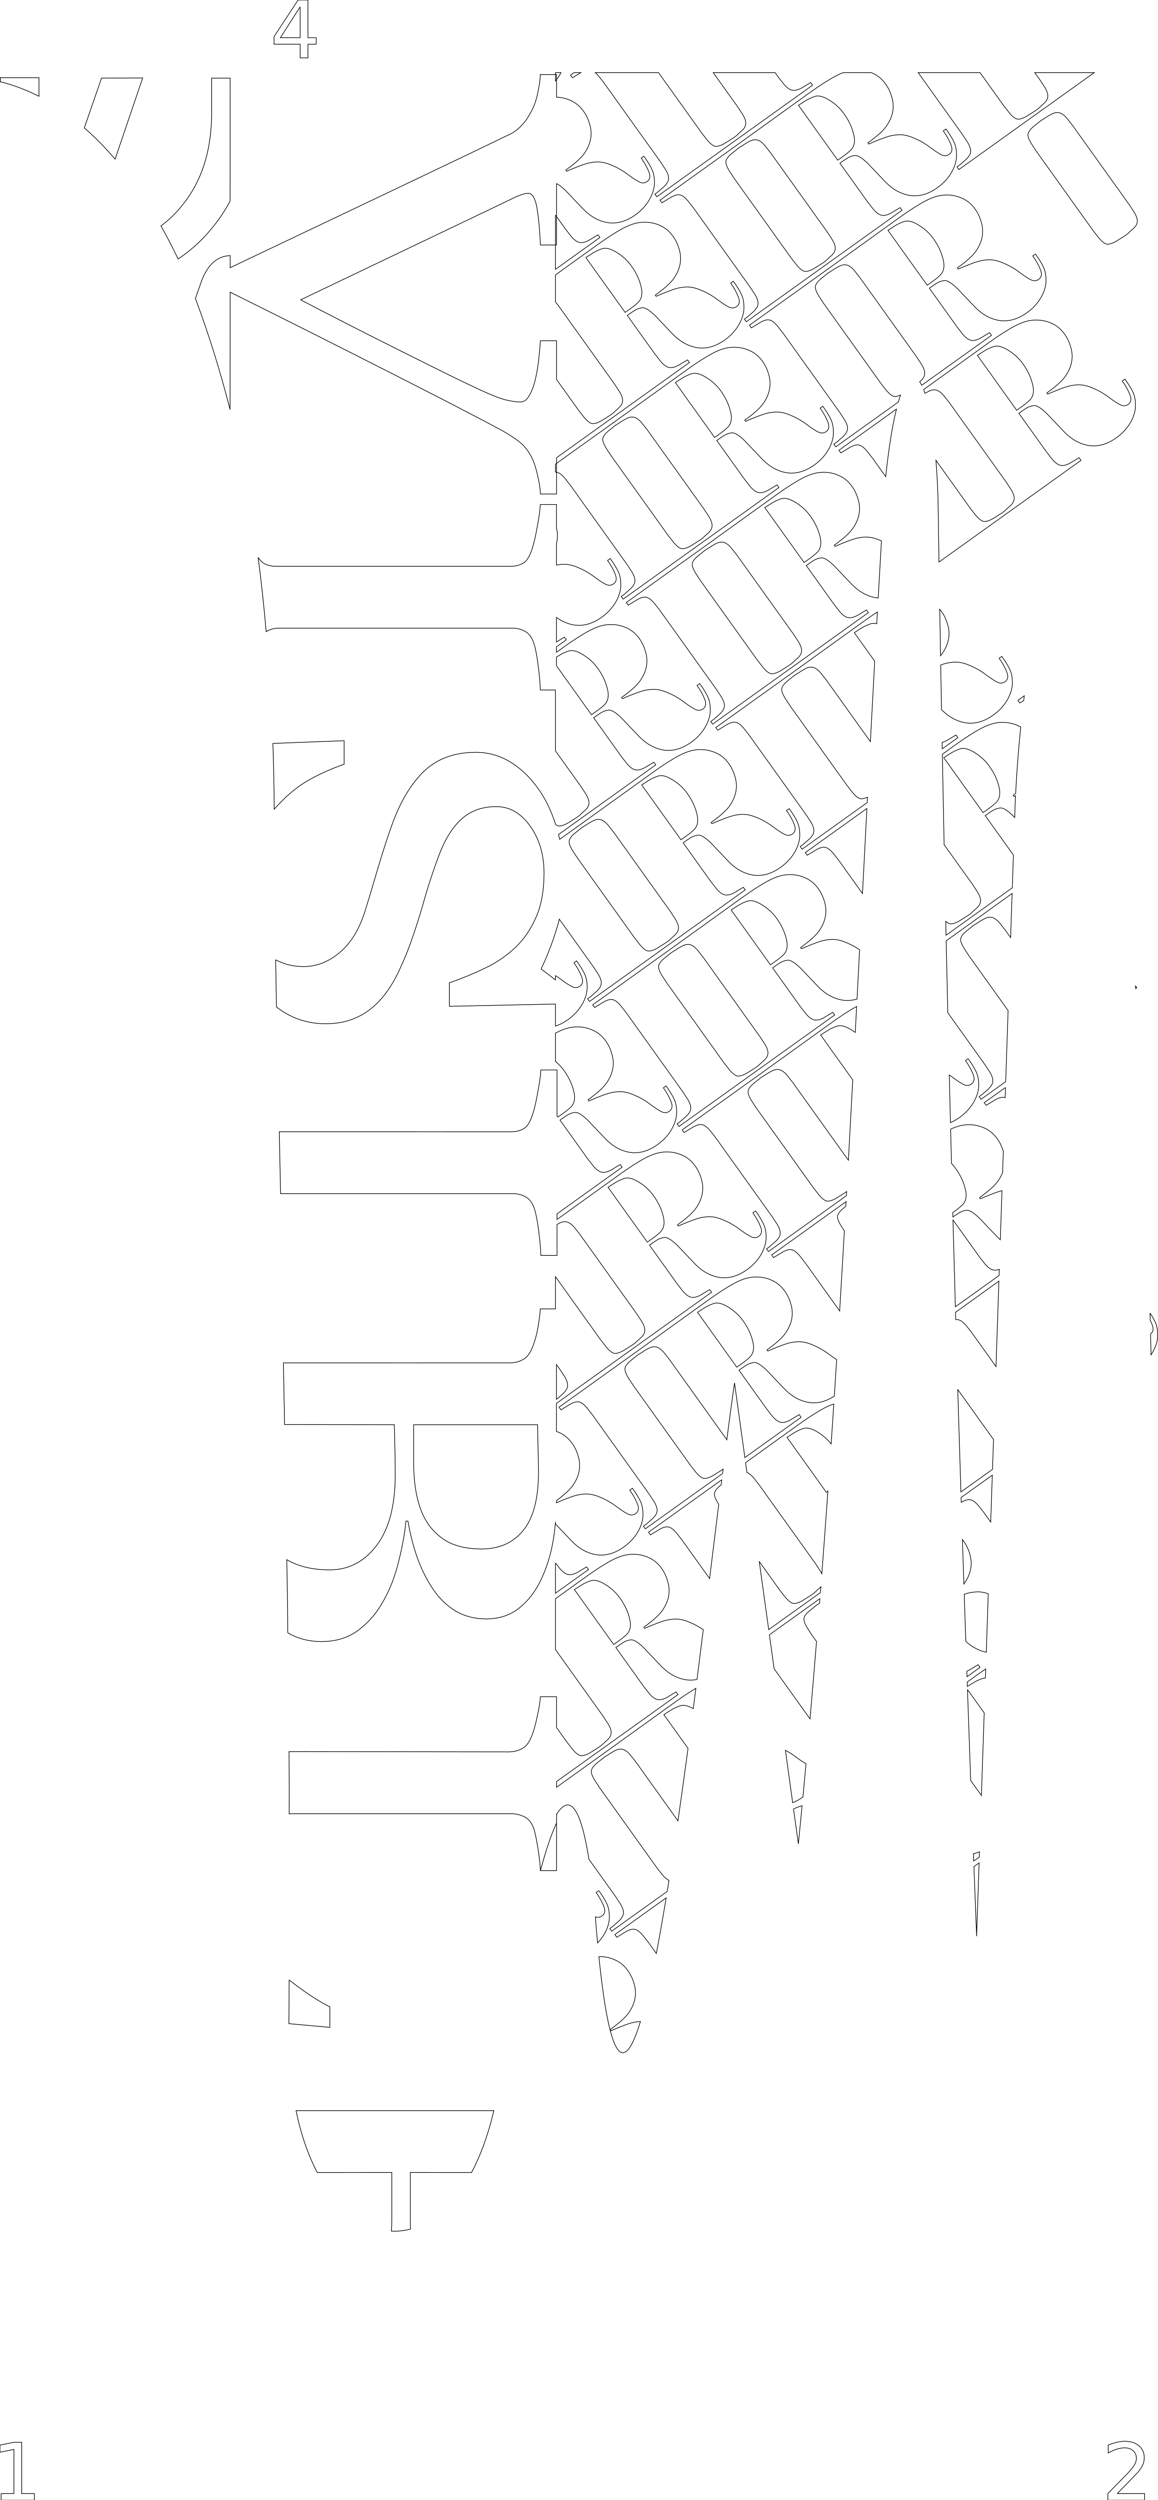 <?xml version="1.0" encoding="UTF-8" standalone="no"?>
<!-- Created with Inkscape (http://www.inkscape.org/) -->

<svg
   xmlns:dc="http://purl.org/dc/elements/1.1/"
   xmlns:cc="http://creativecommons.org/ns#"
   xmlns:rdf="http://www.w3.org/1999/02/22-rdf-syntax-ns#"
   xmlns:svg="http://www.w3.org/2000/svg"
   xmlns="http://www.w3.org/2000/svg"
   xmlns:sodipodi="http://sodipodi.sourceforge.net/DTD/sodipodi-0.dtd"
   xmlns:inkscape="http://www.inkscape.org/namespaces/inkscape"
   width="1801.678"
   height="3888.273"
   id="svg2"
   version="1.1"
   inkscape:version="0.48.5 r10040"
   sodipodi:docname="White 1.svg">
  <defs
     id="defs4" />
  <sodipodi:namedview
     id="base"
     pagecolor="#ffffff"
     bordercolor="#666666"
     borderopacity="1.0"
     inkscape:pageopacity="0.0"
     inkscape:pageshadow="2"
     inkscape:zoom="0.30013321"
     inkscape:cx="970.80804"
     inkscape:cy="1974.1234"
     inkscape:document-units="in"
     inkscape:current-layer="layer1"
     showgrid="false"
     units="in"
     inkscape:window-width="2445"
     inkscape:window-height="1343"
     inkscape:window-x="9"
     inkscape:window-y="0"
     inkscape:window-maximized="0"
     fit-margin-top="0"
     fit-margin-left="0"
     fit-margin-right="0"
     fit-margin-bottom="0"
     showguides="true"
     inkscape:guide-bbox="true" />
  <g
     inkscape:label="Layer 1"
     inkscape:groupmode="layer"
     id="layer1"
     transform="translate(-7114.934,3132.771)">
    <g
       transform="matrix(1.25,0,0,1.25,1046.479,-8017.653)"
       id="g3029" />
    <g
       transform="matrix(1.25,0,0,1.25,1046.479,-8017.653)"
       id="g3033" />
    <g
       transform="matrix(1.25,0,0,1.25,1046.479,-8017.653)"
       id="g3037" />
    <g
       transform="matrix(1.25,0,0,1.25,1046.479,-8017.653)"
       id="g3041" />
    <g
       transform="matrix(1.25,0,0,1.25,1046.479,-8017.653)"
       id="g3045" />
    <g
       transform="matrix(1.25,0,0,1.25,1046.479,-8017.653)"
       id="g3049" />
    <g
       transform="matrix(1.25,0,0,1.25,1046.479,-8017.653)"
       id="g3053" />
    <g
       transform="matrix(1.25,0,0,1.25,1046.479,-8017.653)"
       id="g3057" />
    <g
       transform="matrix(1.25,0,0,1.25,1046.479,-8017.653)"
       id="g3061" />
    <g
       transform="matrix(1.25,0,0,1.25,1046.479,-8017.653)"
       id="g3065" />
    <g
       transform="matrix(1.25,0,0,1.25,1046.479,-8017.653)"
       id="g3069" />
    <g
       transform="matrix(1.25,0,0,1.25,1046.479,-8017.653)"
       id="g3073" />
    <g
       transform="matrix(1.25,0,0,1.25,1046.479,-8017.653)"
       id="g3077" />
    <g
       transform="matrix(1.25,0,0,1.25,1046.479,-8017.653)"
       id="g3081" />
    <g
       transform="matrix(1.25,0,0,1.25,1046.479,-8017.653)"
       id="g3085" />
    <g
       transform="matrix(1.25,0,0,1.25,1046.479,-8017.653)"
       id="g3089" />
    <g
       transform="matrix(1.25,0,0,1.25,1046.479,-8017.653)"
       id="g3093" />
    <g
       transform="matrix(1.25,0,0,1.25,1046.479,-8017.653)"
       id="g3097" />
    <g
       transform="matrix(1.25,0,0,1.25,1046.479,-8017.653)"
       id="g3101" />
    <g
       transform="matrix(1.25,0,0,1.25,1046.479,-8017.653)"
       id="g3105" />
    <g
       transform="matrix(1.25,0,0,1.25,1046.479,-8017.653)"
       id="g3109" />
    <g
       transform="matrix(1.25,0,0,1.25,1046.479,-8017.653)"
       id="g3113" />
    <g
       transform="matrix(1.25,0,0,1.25,1046.479,-8017.653)"
       id="g3117" />
    <g
       transform="matrix(1.25,0,0,1.25,1046.479,-8017.653)"
       id="g3121" />
    <g
       transform="matrix(1.25,0,0,1.25,1046.479,-8017.653)"
       id="g3125" />
    <g
       transform="matrix(1.25,0,0,1.25,1046.479,-8017.653)"
       id="g3129" />
    <g
       transform="matrix(1.25,0,0,1.25,1046.479,-8017.653)"
       id="g3133" />
    <g
       transform="matrix(1.25,0,0,1.25,1046.479,-8017.653)"
       id="g3137" />
    <g
       transform="matrix(1.25,0,0,1.25,1046.479,-8017.653)"
       id="g3141" />
    <g
       transform="matrix(1.25,0,0,1.25,1046.479,-8017.653)"
       id="g3145" />
    <g
       transform="matrix(1.25,0,0,1.25,1046.479,-8017.653)"
       id="g3149" />
    <g
       transform="matrix(1.25,0,0,1.25,1046.479,-8017.653)"
       id="g3153" />
    <g
       transform="matrix(1.25,0,0,1.25,1046.479,-8017.653)"
       id="g3157" />
    <g
       transform="matrix(1.25,0,0,1.25,1046.479,-8017.653)"
       id="g3161" />
    <g
       transform="matrix(1.25,0,0,1.25,1046.479,-8017.653)"
       id="g3165" />
    <g
       transform="matrix(1.25,0,0,1.25,1046.479,-8017.653)"
       id="g3169" />
    <g
       transform="matrix(1.25,0,0,1.25,1046.479,-8017.653)"
       id="g3173" />
    <g
       transform="matrix(1.25,0,0,1.25,1046.479,-8017.653)"
       id="g3177" />
    <g
       transform="matrix(1.25,0,0,1.25,1046.479,-8017.653)"
       id="g3181" />
    <g
       transform="matrix(1.25,0,0,1.25,1046.479,-8017.653)"
       id="g3185" />
    <g
       transform="matrix(1.25,0,0,1.25,1046.479,-8017.653)"
       id="g3189" />
    <g
       transform="matrix(1.25,0,0,1.25,1046.479,-8017.653)"
       id="g3193" />
    <g
       transform="matrix(1.25,0,0,1.25,1046.479,-8017.653)"
       id="g3197" />
    <g
       transform="matrix(1.25,0,0,1.25,1046.479,-8017.653)"
       id="g3201" />
    <g
       transform="matrix(1.25,0,0,1.25,1046.479,-8017.653)"
       id="g3205" />
    <g
       transform="matrix(1.25,0,0,1.25,1046.479,-8017.653)"
       id="g3209" />
    <g
       transform="matrix(1.25,0,0,1.25,1046.479,-8017.653)"
       id="g3213" />
    <g
       transform="matrix(1.25,0,0,1.25,1046.479,-8017.653)"
       id="g3217" />
    <g
       transform="matrix(1.25,0,0,1.25,1046.479,-8017.653)"
       id="g3221" />
    <g
       transform="matrix(1.25,0,0,1.25,1046.479,-8017.653)"
       id="g3225" />
    <g
       transform="matrix(1.25,0,0,1.25,1046.479,-8017.653)"
       id="g3229" />
    <g
       transform="matrix(1.25,0,0,1.25,1046.479,-8017.653)"
       id="g3233" />
    <g
       transform="matrix(1.25,0,0,1.25,1046.479,-8017.653)"
       id="g3237" />
    <g
       transform="matrix(1.25,0,0,1.25,1046.479,-8017.653)"
       id="g3241" />
    <g
       transform="matrix(1.25,0,0,1.25,1046.479,-8017.653)"
       id="g3245" />
    <g
       transform="matrix(1.25,0,0,1.25,1046.479,-8017.653)"
       id="g3249" />
    <g
       transform="matrix(1.25,0,0,1.25,1046.479,-8017.653)"
       id="g3253" />
    <g
       transform="matrix(1.25,0,0,1.25,1046.479,-8017.653)"
       id="g3257" />
    <g
       transform="matrix(1.25,0,0,1.25,1046.479,-8017.653)"
       id="g3261" />
    <g
       transform="matrix(1.25,0,0,1.25,1046.479,-8017.653)"
       id="g3265" />
    <g
       transform="matrix(1.25,0,0,1.25,1046.479,-8017.653)"
       id="g3269" />
    <g
       transform="matrix(1.25,0,0,1.25,1046.479,-8017.653)"
       id="g3273" />
    <g
       transform="matrix(1.25,0,0,1.25,1046.479,-8017.653)"
       id="g3277" />
    <g
       transform="matrix(1.25,0,0,1.25,1046.479,-8017.653)"
       id="g3281" />
    <g
       transform="matrix(1.25,0,0,1.25,1046.479,-8017.653)"
       id="g3285" />
    <g
       transform="matrix(1.25,0,0,1.25,1046.479,-8017.653)"
       id="g3289" />
    <g
       transform="matrix(1.25,0,0,1.25,1046.479,-8017.653)"
       id="g3293" />
    <g
       transform="matrix(1.25,0,0,1.25,1046.479,-8017.653)"
       id="g3297" />
    <g
       transform="matrix(1.25,0,0,1.25,1046.479,-8017.653)"
       id="g3301" />
    <g
       transform="matrix(1.25,0,0,1.25,1046.479,-8017.653)"
       id="g3305" />
    <g
       transform="matrix(1.25,0,0,1.25,1046.479,-8017.653)"
       id="g3309" />
    <g
       transform="matrix(1.25,0,0,1.25,1046.479,-8017.653)"
       id="g3313" />
    <g
       transform="matrix(1.25,0,0,1.25,1046.479,-8017.653)"
       id="g3317" />
    <g
       transform="matrix(1.25,0,0,1.25,1046.479,-8017.653)"
       id="g3321" />
    <g
       transform="matrix(1.25,0,0,1.25,1046.479,-8017.653)"
       id="g3325" />
    <g
       transform="matrix(1.25,0,0,1.25,1046.479,-8017.653)"
       id="g3329" />
    <g
       transform="matrix(1.25,0,0,1.25,1046.479,-8017.653)"
       id="g3333" />
    <g
       transform="matrix(1.25,0,0,1.25,1046.479,-8017.653)"
       id="g3337" />
    <g
       transform="matrix(1.25,0,0,1.25,1046.479,-8017.653)"
       id="g3341" />
    <g
       transform="matrix(1.25,0,0,1.25,1046.479,-8017.653)"
       id="g3345" />
    <g
       transform="matrix(1.25,0,0,1.25,1046.479,-8017.653)"
       id="g3349" />
    <g
       transform="matrix(1.25,0,0,1.25,1046.479,-8017.653)"
       id="g3353" />
    <g
       transform="matrix(1.25,0,0,1.25,1046.479,-8017.653)"
       id="g3361" />
    <g
       transform="matrix(1.25,0,0,1.25,1046.479,-8017.653)"
       id="g3365" />
    <g
       transform="matrix(1.25,0,0,1.25,1046.479,-8017.653)"
       id="g3373" />
    <g
       transform="matrix(1.25,0,0,1.25,1046.479,-8017.653)"
       id="g3377" />
    <g
       transform="matrix(1.25,0,0,1.25,1046.479,-8017.653)"
       id="g3381" />
    <g
       transform="matrix(1.25,0,0,1.25,1046.479,-8017.653)"
       id="g3385" />
    <g
       transform="matrix(1.25,0,0,1.25,1046.479,-8017.653)"
       id="g3389" />
    <g
       transform="matrix(1.25,0,0,1.25,1046.479,-8017.653)"
       id="g3393" />
    <g
       transform="matrix(1.25,0,0,1.25,1046.479,-8017.653)"
       id="g3397" />
    <g
       transform="matrix(1.25,0,0,1.25,1046.479,-8017.653)"
       id="g3401" />
    <g
       transform="matrix(1.25,0,0,1.25,1046.479,-8017.653)"
       id="g3405" />
    <g
       transform="matrix(1.25,0,0,1.25,1046.479,-8017.653)"
       id="g3409" />
    <g
       transform="matrix(1.25,0,0,1.25,1046.479,-8017.653)"
       id="g3413" />
    <g
       transform="matrix(1.25,0,0,1.25,1046.479,-8017.653)"
       id="g3417" />
    <g
       transform="matrix(1.25,0,0,1.25,1046.479,-8017.653)"
       id="g3421" />
    <g
       transform="matrix(1.25,0,0,1.25,1046.479,-8017.653)"
       id="g3425" />
    <g
       transform="matrix(1.25,0,0,1.25,1046.479,-8017.653)"
       id="g3429" />
    <g
       transform="matrix(1.25,0,0,1.25,1046.479,-8017.653)"
       id="g3433" />
    <g
       transform="matrix(1.25,0,0,1.25,1046.479,-8017.653)"
       id="g3437" />
    <g
       transform="matrix(1.25,0,0,1.25,1046.479,-8017.653)"
       id="g3441" />
    <g
       transform="matrix(1.25,0,0,1.25,1046.479,-8017.653)"
       id="g3445" />
    <g
       transform="matrix(1.25,0,0,1.25,1046.479,-8017.653)"
       id="g3449" />
    <g
       transform="matrix(1.25,0,0,1.25,1046.479,-8017.653)"
       id="g3453" />
    <g
       transform="matrix(1.25,0,0,1.25,1046.479,-8017.653)"
       id="g3457" />
    <g
       transform="matrix(1.25,0,0,1.25,1046.479,-8017.653)"
       id="g3461" />
    <g
       transform="matrix(1.25,0,0,1.25,1046.479,-8017.653)"
       id="g3465" />
    <g
       transform="matrix(1.25,0,0,1.25,1046.479,-8017.653)"
       id="g3469" />
    <g
       transform="matrix(1.25,0,0,1.25,1046.479,-8017.653)"
       id="g3473" />
    <g
       transform="matrix(1.25,0,0,1.25,1046.479,-8017.653)"
       id="g3477" />
    <g
       transform="matrix(1.25,0,0,1.25,1046.479,-8017.653)"
       id="g3481" />
    <g
       transform="matrix(1.25,0,0,1.25,1046.479,-8017.653)"
       id="g3485" />
    <g
       transform="matrix(1.25,0,0,1.25,1046.479,-8017.653)"
       id="g3489" />
    <g
       transform="matrix(1.25,0,0,1.25,1046.479,-8017.653)"
       id="g3493" />
    <g
       transform="matrix(1.25,0,0,1.25,1046.479,-8017.653)"
       id="g3497" />
    <g
       transform="matrix(1.25,0,0,1.25,1046.479,-8017.653)"
       id="g3501" />
    <g
       transform="matrix(1.25,0,0,1.25,1046.479,-8017.653)"
       id="g3505" />
    <g
       transform="matrix(1.25,0,0,1.25,1046.479,-8017.653)"
       id="g3509" />
    <g
       transform="matrix(1.25,0,0,1.25,1046.479,-8017.653)"
       id="g3513" />
    <g
       transform="matrix(1.25,0,0,1.25,1046.479,-8017.653)"
       id="g3517" />
    <g
       transform="matrix(1.25,0,0,1.25,1046.479,-8017.653)"
       id="g3525" />
    <g
       transform="matrix(1.25,0,0,1.25,1046.479,-8017.653)"
       id="g3529" />
    <g
       transform="matrix(1.25,0,0,1.25,1046.479,-8017.653)"
       id="g3533" />
    <g
       transform="matrix(1.25,0,0,1.25,1046.479,-8017.653)"
       id="g3537" />
    <g
       transform="matrix(1.25,0,0,1.25,1046.479,-8017.653)"
       id="g3541" />
    <g
       transform="matrix(1.25,0,0,1.25,1046.479,-8017.653)"
       id="g3545" />
    <g
       transform="matrix(1.25,0,0,1.25,1046.479,-8017.653)"
       id="g3549" />
    <g
       transform="matrix(1.25,0,0,1.25,1046.479,-8017.653)"
       id="g3553" />
    <g
       transform="matrix(1.25,0,0,1.25,1046.479,-8017.653)"
       id="g3557" />
    <g
       transform="matrix(1.25,0,0,1.25,1046.479,-8017.653)"
       id="g3561" />
    <g
       transform="matrix(1.25,0,0,1.25,1046.479,-8017.653)"
       id="g3565" />
    <g
       transform="matrix(1.25,0,0,1.25,1046.479,-8017.653)"
       id="g3569" />
    <g
       transform="matrix(1.25,0,0,1.25,1046.479,-8017.653)"
       id="g3573" />
    <g
       transform="matrix(1.25,0,0,1.25,1046.479,-8017.653)"
       id="g3581" />
    <g
       transform="matrix(1.25,0,0,1.25,1046.479,-8017.653)"
       id="g3585" />
    <g
       transform="matrix(1.25,0,0,1.25,1046.479,-8017.653)"
       id="g3589" />
    <g
       transform="matrix(1.25,0,0,1.25,1046.479,-8017.653)"
       id="g3593" />
    <g
       transform="matrix(1.25,0,0,1.25,1046.479,-8017.653)"
       id="g3597" />
    <g
       transform="matrix(1.25,0,0,1.25,1046.479,-8017.653)"
       id="g3601" />
    <g
       transform="matrix(1.25,0,0,1.25,1046.479,-8017.653)"
       id="g3605" />
    <g
       transform="matrix(1.25,0,0,1.25,1046.479,-8017.653)"
       id="g3609" />
    <g
       transform="matrix(1.25,0,0,1.25,1046.479,-8017.653)"
       id="g3613" />
    <g
       transform="matrix(1.25,0,0,1.25,1046.479,-8017.653)"
       id="g3617" />
    <g
       transform="matrix(1.25,0,0,1.25,1046.479,-8017.653)"
       id="g3621" />
    <g
       transform="matrix(1.25,0,0,1.25,1046.479,-8017.653)"
       id="g3625" />
    <g
       transform="matrix(1.25,0,0,1.25,1046.479,-8017.653)"
       id="g3629" />
    <g
       transform="matrix(1.25,0,0,1.25,1046.479,-8017.653)"
       id="g3633" />
    <g
       transform="matrix(1.25,0,0,1.25,1046.479,-8017.653)"
       id="g3637" />
    <g
       transform="matrix(1.25,0,0,1.25,1046.479,-8017.653)"
       id="g3641" />
    <g
       transform="matrix(1.25,0,0,1.25,1046.479,-8017.653)"
       id="g3645" />
    <g
       transform="matrix(1.25,0,0,1.25,1046.479,-8017.653)"
       id="g3649" />
    <g
       transform="matrix(1.25,0,0,1.25,1046.479,-8017.653)"
       id="g3653" />
    <g
       transform="matrix(1.25,0,0,1.25,1046.479,-8017.653)"
       id="g3657" />
    <g
       transform="matrix(1.25,0,0,1.25,1046.479,-8017.653)"
       id="g3661" />
    <g
       transform="matrix(1.25,0,0,1.25,1046.479,-8017.653)"
       id="g3665" />
    <g
       transform="matrix(1.25,0,0,1.25,1046.479,-8017.653)"
       id="g3669" />
    <g
       transform="matrix(1.25,0,0,1.25,1046.479,-8017.653)"
       id="g3673" />
    <g
       transform="matrix(1.25,0,0,1.25,1046.479,-8017.653)"
       id="g3677" />
    <g
       transform="matrix(1.25,0,0,1.25,1046.479,-8017.653)"
       id="g3681" />
    <g
       transform="matrix(1.25,0,0,1.25,1046.479,-8017.653)"
       id="g3685" />
    <g
       transform="matrix(1.25,0,0,1.25,1046.479,-8017.653)"
       id="g3689" />
    <g
       transform="matrix(1.25,0,0,1.25,1046.479,-8017.653)"
       id="g3693" />
    <g
       transform="matrix(1.25,0,0,1.25,1046.479,-8017.653)"
       id="g3697" />
    <g
       transform="matrix(1.25,0,0,1.25,1046.479,-8017.653)"
       id="g3701" />
    <g
       transform="matrix(1.25,0,0,1.25,1046.479,-8017.653)"
       id="g3705" />
    <g
       transform="matrix(1.25,0,0,1.25,1046.479,-8017.653)"
       id="g3709" />
    <g
       transform="matrix(1.25,0,0,1.25,1046.479,-8017.653)"
       id="g3713" />
    <g
       transform="matrix(1.25,0,0,1.25,1046.479,-8017.653)"
       id="g3717" />
    <g
       transform="matrix(1.25,0,0,1.25,1046.479,-8017.653)"
       id="g3721" />
    <g
       transform="matrix(1.25,0,0,1.25,1046.479,-8017.653)"
       id="g3725" />
    <g
       transform="matrix(1.25,0,0,1.25,1046.479,-8017.653)"
       id="g3729" />
    <g
       transform="matrix(1.25,0,0,1.25,1046.479,-8017.653)"
       id="g3733" />
    <g
       transform="matrix(1.25,0,0,1.25,1046.479,-8017.653)"
       id="g3737" />
    <g
       transform="matrix(1.25,0,0,1.25,1046.479,-8017.653)"
       id="g3741" />
    <g
       transform="matrix(1.25,0,0,1.25,1046.479,-8017.653)"
       id="g3745" />
    <g
       transform="matrix(1.25,0,0,1.25,1046.479,-8017.653)"
       id="g3749" />
    <g
       transform="matrix(1.25,0,0,1.25,1046.479,-8017.653)"
       id="g3753" />
    <g
       transform="matrix(1.25,0,0,1.25,1046.479,-8017.653)"
       id="g3757" />
    <g
       transform="matrix(1.25,0,0,1.25,1046.479,-8017.653)"
       id="g3761" />
    <g
       transform="matrix(1.25,0,0,1.25,1046.479,-8017.653)"
       id="g3765" />
    <g
       transform="matrix(1.25,0,0,1.25,1046.479,-8017.653)"
       id="g3769" />
    <g
       transform="matrix(1.25,0,0,1.25,1046.479,-8017.653)"
       id="g3773" />
    <g
       transform="matrix(1.25,0,0,1.25,1046.479,-8017.653)"
       id="g3777" />
    <g
       transform="matrix(1.25,0,0,1.25,1046.479,-8017.653)"
       id="g3781" />
    <g
       transform="matrix(1.25,0,0,1.25,1046.479,-8017.653)"
       id="g3785" />
    <g
       transform="matrix(1.25,0,0,1.25,1046.479,-8017.653)"
       id="g3789" />
    <g
       transform="matrix(1.25,0,0,1.25,1046.479,-8017.653)"
       id="g3793" />
    <g
       transform="matrix(1.25,0,0,1.25,1046.479,-8017.653)"
       id="g3797" />
    <g
       transform="matrix(1.25,0,0,1.25,1046.479,-8017.653)"
       id="g3803" />
    <g
       transform="matrix(1.25,0,0,1.25,1046.479,-8017.653)"
       id="g3807" />
    <g
       transform="matrix(1.25,0,0,1.25,1046.479,-8017.653)"
       id="g3811" />
    <g
       transform="matrix(1.25,0,0,1.25,1046.479,-8017.653)"
       id="g3817" />
    <g
       transform="matrix(1.25,0,0,1.25,1046.479,-8017.653)"
       id="g3821" />
    <g
       transform="matrix(1.25,0,0,1.25,1046.479,-8017.653)"
       id="g3833" />
    <g
       transform="matrix(1.25,0,0,1.25,1046.479,-8017.653)"
       id="g3837" />
    <g
       transform="matrix(1.25,0,0,1.25,1046.479,-8017.653)"
       id="g3841" />
    <g
       transform="matrix(1.25,0,0,1.25,1046.479,-8017.653)"
       id="g3845" />
    <g
       transform="matrix(1.25,0,0,1.25,1046.479,-8017.653)"
       id="g3849" />
    <g
       transform="matrix(1.25,0,0,1.25,1046.479,-8017.653)"
       id="g3853" />
    <g
       transform="matrix(1.25,0,0,1.25,1046.479,-8017.653)"
       id="g3857" />
    <g
       transform="matrix(1.25,0,0,1.25,1046.479,-8017.653)"
       id="g3865" />
    <g
       transform="matrix(1.25,0,0,1.25,1046.479,-8017.653)"
       id="g3869" />
    <g
       transform="matrix(1.25,0,0,1.25,1046.479,-8017.653)"
       id="g3885" />
    <g
       style="font-size:123.456px;font-style:normal;font-weight:normal;line-height:125%;letter-spacing:0px;word-spacing:0px;fill:#000000;fill-opacity:1;stroke:none;font-family:Sans"
       id="text6925" />
    <g
       style="font-size:123.456px;font-style:normal;font-weight:normal;line-height:125%;letter-spacing:0px;word-spacing:0px;fill:#000000;fill-opacity:1;stroke:none;font-family:Sans"
       id="text6932" />
    <path
       id="path20461"
       style="font-size:123.456px;font-style:normal;font-weight:normal;line-height:125%;letter-spacing:0px;word-spacing:0px;fill:none;stroke:#000000;stroke-opacity:1;font-family:Sans"
       d="m 7246.142,-2933.888 26.764,-77.451 63.984,-0.113 -42.871,126.171 c -15.738,-18.441 -31.801,-34.619 -47.876,-48.608 z m 196.055,158.945 c -14.819,17.705 -31.596,32.608 -50.156,44.971 -8.545,-17.999 -17.51,-35.24 -26.699,-51.426 11.762,-8.579 22.421,-18.814 31.973,-30.62 31.225,-37.725 46.836,-85.86 46.836,-144.4 l 0,-54.819 28.852,-0.059 -0.112,191.391 c -8.496,15.947 -18.735,30.953 -30.694,44.961 z m -266.596,-237.006 -0.012,28.925 c -21.104,-10.635 -41.138,-17.979 -60.146,-22.559 l -0.012,-6.366 60.166,0 z m 363.916,1035.39 110.81,-4.262 0,36.572 c -21.23,7.524 -40.459,16.25 -57.68,26.181 -16.988,10.234 -32.911,23.628 -47.769,40.185 -1.173,1.314 -2.32,2.647 -3.355,3.696 -0.161,-35.224 -0.854,-69.179 -2.006,-102.373 z m 248.691,1222.954 c 10.146,11.137 21.23,18.814 33.261,23.027 12.031,4.513 26.304,6.768 42.818,6.768 27.602,0 49.19,-9.629 64.756,-28.891 15.805,-19.262 23.711,-49.664 23.711,-91.196 0,-9.634 -0.24,-21.821 -0.709,-36.568 -0.239,-14.449 -0.474,-26.64 -0.708,-36.572 l -192.852,0 0,57.339 c 0,24.677 2.476,45.748 7.428,63.204 4.956,17.759 12.387,32.055 22.295,42.89 m 192.641,456.035 -0.024,73.995 -25.059,0 c 8.94,-33.321 17.339,-57.671 25.078,-73.999 l 0,0 z m -416.069,244.005 c 2.949,2.45 6.201,4.911 9.585,7.416 22.177,16.558 40.108,27.994 53.789,34.316 l 0,32.051 -63.819,-5.796 c 0.249,-22.564 0.454,-45.244 0.445,-67.987 z m 283.75,299.56 -95.23,-0.039 0,72.236 c 0,5.6 0.097,10.835 0.361,15.697 -9.839,2.632 -19.844,3.678 -29.731,3.214 0.415,-5.796 0.586,-12.12 0.586,-18.911 l 0,-72.236 -115.948,0.029 c -13.916,-26.543 -25.308,-58.745 -33.047,-96.274 l 307.725,0.019 c -8.828,38.004 -20.742,70.069 -34.716,96.275 l 0,-0.013 z m 130.639,-3265.83 0,13.033 c 2.364,-2.828 4.487,-5.806 6.367,-8.931 0.811,-1.376 1.542,-2.739 2.236,-4.101 l -8.604,0 z m 28.829,0 -5.445,3.896 2.964,4.141 13.189,-8.037 -10.707,0 z m 33.174,0 c 1.46,1.274 2.989,2.822 4.59,4.662 l 9.037,11.534 87.979,122.9 8.002,12.276 c 3.311,5.718 4.736,10.439 4.268,14.165 -0.287,3.603 -2.606,7.475 -6.942,11.62 -4.287,3.854 -7.397,6.607 -9.346,8.258 l -4.916,3.52 2.964,4.141 118.12,-84.556 3.75,-2.685 120.449,-86.221 -2.964,-4.14 -13.935,8.408 c -5.845,3.14 -10.752,4.308 -14.723,3.496 -3.969,-0.81 -8.193,-3.794 -12.661,-8.94 l -9.037,-11.529 -4.946,-6.909 -96.27,0 38.12,53.251 8.004,12.271 c 3.433,5.894 4.916,10.697 4.453,14.424 -0.415,3.428 -2.163,6.636 -5.239,9.624 -3.204,2.817 -6.519,5.84 -9.941,9.072 l -4.273,3.056 -14.009,8.857 c -5.84,3.135 -10.479,4.497 -13.906,4.082 -3.379,-0.713 -7.364,-3.726 -11.959,-9.047 l -9.037,-11.534 -67.329,-94.058 -98.301,0 z m 385.645,0 c -3.609,1.347 -7.33,3.027 -11.162,5.044 -10.991,5.781 -24.512,14.409 -40.556,25.894 l -115.469,83.056 -117.862,84.37 2.96,4.141 14.716,-8.965 c 5.84,-3.14 10.425,-4.204 13.755,-3.199 3.379,0.714 7.305,3.642 11.773,8.795 l 9.043,11.532 87.979,122.9 8.004,12.276 c 3.31,5.718 4.731,10.439 4.268,14.165 -0.294,3.599 -2.607,7.47 -6.944,11.616 -4.287,3.853 -7.402,6.606 -9.351,8.261 l -4.911,3.52 2.964,4.141 118.12,-84.556 3.75,-2.685 120.449,-86.225 -2.969,-4.136 -13.935,8.409 c -5.84,3.134 -10.748,4.301 -14.717,3.495 -3.969,-0.81 -8.193,-3.794 -12.66,-8.94 l -9.039,-11.534 -43.345,-60.546 c 3.624,-2.592 7.31,-5.103 11.055,-7.52 3.745,-2.421 7.787,-3.881 12.129,-4.38 4.214,-0.669 10.855,3.321 19.913,11.964 7.631,8.105 17.085,18.036 28.369,29.785 11.334,11.46 24.039,18.276 38.12,20.454 14.131,1.885 28.184,-2.172 42.159,-12.172 8.97,-6.426 16.074,-13.99 21.317,-22.7 5.294,-9.009 8.096,-17.666 8.409,-25.977 0.19,-8.481 -0.991,-15.595 -3.535,-21.337 -2.549,-5.746 -6.846,-12.841 -12.895,-21.294 l -4.141,2.964 c 5.308,7.418 9.287,14.615 11.934,21.587 2.695,6.679 1.796,11.625 -2.686,14.839 -3.451,2.47 -7.231,2.831 -11.352,1.084 -4.247,-1.919 -10.293,-5.811 -18.139,-11.67 -7.969,-6.035 -16.226,-10.82 -24.761,-14.365 -8.491,-3.839 -16.319,-5.669 -23.496,-5.484 -7.178,0.176 -14.399,1.562 -21.675,4.16 -7.099,2.476 -15.727,5.914 -25.884,10.312 l -1.294,-1.811 c 14.488,-10.376 24.146,-19.111 28.975,-26.221 4.995,-7.226 8.197,-14.604 9.595,-22.129 1.396,-7.524 0.966,-15.044 -1.285,-22.562 -2.08,-7.643 -5.277,-14.482 -9.604,-20.523 -5.801,-8.106 -12.759,-13.819 -20.874,-17.139 -0.557,-0.25 -1.119,-0.464 -1.68,-0.694 l -43.53,0 z m 116.66,0 69.286,96.787 8.004,12.27 c 3.31,5.718 4.736,10.444 4.272,14.165 -0.294,3.604 -2.607,7.476 -6.944,11.621 -4.287,3.853 -7.407,6.601 -9.35,8.256 l -4.918,3.521 2.964,4.14 118.12,-84.555 3.75,-2.686 88.735,-63.52 -92.534,0 7.832,10.938 8.003,12.275 c 3.433,5.889 4.918,10.694 4.454,14.419 -0.416,3.429 -2.164,6.636 -5.24,9.625 -3.203,2.812 -6.519,5.839 -9.941,9.071 l -4.272,3.058 -14.009,8.857 c -5.845,3.139 -10.479,4.496 -13.906,4.081 -3.379,-0.708 -7.364,-3.725 -11.957,-9.047 l -9.039,-11.534 -37.041,-51.742 -96.269,0 z m -156.495,36.328 c 5.03,-0.077 11.06,2.061 18.096,6.421 9.252,5.635 16.904,12.681 22.954,21.133 7.407,10.353 12.412,20.986 15.015,31.905 2.774,10.8 1.255,19.067 -4.561,24.795 -2.734,2.739 -6.513,5.835 -11.348,9.291 l -8.799,6.299 -61.123,-85.385 c 3.056,-1.929 6.543,-4.16 10.464,-6.704 3.916,-2.545 8.789,-4.859 14.605,-6.939 1.455,-0.518 3.018,-0.791 4.696,-0.816 z m 373.071,25.742 c 0.953,0 1.885,0.102 2.804,0.294 3.676,0.761 7.749,3.715 12.216,8.866 l 9.037,11.534 87.799,122.641 8.002,12.275 c 3.433,5.889 4.918,10.699 4.454,14.425 -0.415,3.428 -2.164,6.63 -5.245,9.619 -3.203,2.817 -6.514,5.84 -9.941,9.078 l -4.268,3.056 -14.014,8.852 c -5.84,3.14 -10.474,4.501 -13.901,4.086 -3.379,-0.713 -7.367,-3.73 -11.957,-9.047 l -9.039,-11.537 -88.725,-123.941 -8.004,-12.27 c -3.681,-6.235 -5.336,-10.918 -4.97,-14.047 0.415,-3.429 3.115,-7.32 8.09,-11.66 l 11.724,-9.42 0,0 c 2.11,-1.299 4.254,-2.626 6.593,-4.086 2.759,-1.978 6.22,-4.062 10.385,-6.265 3.125,-1.645 6.114,-2.465 8.96,-2.446 z m -469.985,42.315 c 0.948,0 1.885,0.102 2.803,0.297 3.678,0.756 7.75,3.711 12.217,8.863 l 9.037,11.533 87.797,122.642 8.004,12.275 c 3.433,5.889 4.916,10.699 4.452,14.424 -0.415,3.428 -2.163,6.631 -5.239,9.619 -3.208,2.817 -6.519,5.84 -9.941,9.078 l -4.272,3.056 -14.009,8.852 c -5.845,3.14 -10.479,4.503 -13.906,4.088 -3.384,-0.713 -7.364,-3.73 -11.959,-9.053 l -9.037,-11.529 -88.721,-123.94 -8.008,-12.276 c -3.676,-6.235 -5.336,-10.918 -4.97,-14.047 0.419,-3.428 3.115,-7.319 8.09,-11.665 l 11.724,-9.414 0,0 c 2.11,-1.304 4.258,-2.627 6.593,-4.088 2.763,-1.978 6.225,-4.062 10.39,-6.264 3.125,-1.646 6.109,-2.466 8.955,-2.446 z m 298.525,85.927 c -1.151,-0.013 -2.309,0.015 -3.476,0.069 -9.175,0.302 -19.258,3.344 -30.249,9.13 -10.996,5.781 -24.511,14.415 -40.556,25.899 l -115.474,83.051 -117.861,84.375 2.964,4.141 14.716,-8.97 c 5.84,-3.135 10.425,-4.204 13.755,-3.197 3.379,0.713 7.305,3.647 11.773,8.794 l 9.039,11.533 87.983,122.906 8.004,12.27 c 3.31,5.718 4.731,10.439 4.268,14.165 -0.294,3.604 -2.607,7.475 -6.944,11.621 -4.287,3.853 -7.402,6.606 -9.35,8.261 l -4.912,3.516 2.964,4.14 97.373,-69.706 c 0.074,-0.245 0.142,-0.514 0.215,-0.752 1.03,-3.545 2.075,-6.826 3.13,-9.859 0.025,-0.072 0.049,-0.136 0.074,-0.21 -3.95,1.705 -7.223,2.408 -9.805,2.09 -3.379,-0.708 -7.364,-3.725 -11.954,-9.047 l -9.043,-11.534 -88.72,-123.94 -8.004,-12.275 c -3.681,-6.231 -5.336,-10.914 -4.97,-14.049 0.415,-3.428 3.115,-7.314 8.09,-11.66 l 11.724,-9.419 c 2.11,-1.304 4.254,-2.626 6.593,-4.091 2.759,-1.972 6.225,-4.062 10.39,-6.26 4.165,-2.197 8.081,-2.92 11.758,-2.154 3.678,0.762 7.75,3.716 12.223,8.867 l 9.033,11.529 87.799,122.646 8.002,12.275 c 3.433,5.889 4.918,10.699 4.452,14.419 -0.415,3.428 -2.162,6.636 -5.239,9.625 -0.835,0.731 -1.694,1.518 -2.544,2.275 0.635,0.927 1.269,1.929 1.894,3.033 0.43,0.766 0.86,1.591 1.29,2.446 l 108.554,-77.71 -2.959,-4.141 -13.94,8.414 c -5.84,3.134 -10.748,4.301 -14.716,3.491 -3.975,-0.811 -8.194,-3.79 -12.661,-8.941 l -9.039,-11.533 -43.345,-60.547 c 3.624,-2.592 7.31,-5.098 11.055,-7.519 3.745,-2.422 7.789,-3.877 12.129,-4.375 4.214,-0.67 10.855,3.315 19.913,11.963 7.631,8.105 17.085,18.038 28.369,29.785 11.334,11.455 24.039,18.271 38.12,20.454 14.136,1.885 28.184,-2.172 42.159,-12.178 8.97,-6.421 16.074,-13.989 21.319,-22.7 5.293,-9.004 8.095,-17.666 8.407,-25.976 0.19,-8.481 -0.991,-15.591 -3.535,-21.339 -2.549,-5.741 -6.846,-12.841 -12.895,-21.294 l -4.141,2.964 c 5.308,7.418 9.287,14.615 11.934,21.593 2.695,6.68 1.796,11.626 -2.685,14.834 -3.453,2.471 -7.232,2.836 -11.352,1.084 -4.244,-1.919 -10.289,-5.805 -18.14,-11.67 -7.969,-6.03 -16.226,-10.82 -24.761,-14.36 -8.486,-3.842 -16.323,-5.669 -23.496,-5.489 -7.178,0.181 -14.399,1.567 -21.675,4.165 -7.099,2.471 -15.727,5.909 -25.879,10.307 l -1.299,-1.811 c 14.488,-10.371 24.151,-19.106 28.975,-26.215 5,-7.232 8.194,-14.61 9.595,-22.13 1.396,-7.524 0.971,-15.044 -1.285,-22.562 -2.075,-7.647 -5.277,-14.488 -9.599,-20.523 -5.806,-8.111 -12.764,-13.819 -20.879,-17.144 -7.061,-3.164 -14.61,-4.78 -22.648,-4.849 z m -609.424,31.22 0,84.385 69.18,-49.521 -2.959,-4.14 -13.94,8.412 c -5.84,3.135 -10.748,4.301 -14.717,3.496 -3.975,-0.81 -8.194,-3.794 -12.661,-8.945 l -9.037,-11.529 -15.865,-22.159 z m 547.023,9.264 c 5.034,-0.079 11.064,2.06 18.095,6.42 9.258,5.635 16.905,12.681 22.959,21.134 7.407,10.351 12.412,20.986 15.015,31.909 2.774,10.801 1.25,19.062 -4.56,24.79 -2.735,2.739 -6.519,5.84 -11.349,9.296 l -8.799,6.3 -61.122,-85.386 c 3.056,-1.929 6.542,-4.165 10.464,-6.709 3.916,-2.544 8.784,-4.854 14.605,-6.934 1.455,-0.517 3.018,-0.791 4.692,-0.82 z m -570.476,-227.795 c -0.469,8.428 -1.782,17.6 -3.906,27.531 -1.885,9.932 -4.835,18.969 -8.844,27.094 -4.955,9.932 -10.274,17.921 -15.938,23.938 -5.425,6.02 -11.779,10.824 -19.094,14.438 -29.721,14.447 -86.933,41.855 -171.625,82.188 -84.478,40.23 -172.236,81.965 -263.281,125.188 l 0,-18.844 c -21.445,0.849 -36.919,15.801 -46.469,45.094 l -7.625,21.656 c 19.731,52.314 38.081,110.396 53.906,172.688 l 0.156,-182.5 c 85.871,42.619 168.34,84.053 247.406,124.281 79.498,40.333 137.99,70.584 175.5,90.75 10.615,6.015 19.806,12.043 27.594,18.062 7.784,6.319 14.169,14.615 19.125,24.844 3.54,7.228 6.486,16.392 8.844,27.531 2.594,11.133 4.015,20.615 4.25,28.438 l 25.125,0 0,-56.5 82.531,-59.094 3.75,-2.688 120.438,-86.219 -2.969,-4.156 -13.937,8.406 c -5.84,3.14 -10.749,4.311 -14.719,3.5 -3.974,-0.81 -8.182,-3.786 -12.656,-8.938 l -9.031,-11.531 -43.344,-60.531 c 3.624,-2.592 7.317,-5.109 11.062,-7.531 3.745,-2.416 7.784,-3.876 12.125,-4.375 4.214,-0.669 10.844,3.321 19.906,11.969 7.626,8.106 17.096,18.027 28.375,29.781 11.332,11.455 24.039,18.255 38.125,20.438 14.131,1.885 28.181,-2.156 42.156,-12.156 8.969,-6.421 16.069,-14.009 21.312,-22.719 5.294,-9.005 8.094,-17.657 8.406,-25.969 0.185,-8.486 -0.988,-15.596 -3.531,-21.344 -2.549,-5.742 -6.856,-12.829 -12.906,-21.281 l -4.125,2.969 c 5.308,7.416 9.291,14.616 11.938,21.594 2.695,6.68 1.795,11.604 -2.688,14.812 -3.451,2.47 -7.254,2.841 -11.375,1.094 -4.247,-1.92 -10.279,-5.793 -18.125,-11.656 -7.974,-6.03 -16.246,-10.834 -24.781,-14.375 -8.486,-3.837 -16.296,-5.681 -23.469,-5.5 -7.178,0.18 -14.416,1.59 -21.688,4.188 -7.099,2.47 -15.719,5.907 -25.875,10.312 l -1.312,-1.812 c 14.488,-10.371 24.17,-19.109 29,-26.219 5,-7.231 8.193,-14.605 9.594,-22.125 1.397,-7.525 0.97,-15.079 -1.281,-22.594 -2.08,-7.646 -5.3,-14.465 -9.625,-20.5 -5.801,-8.105 -12.754,-13.835 -20.875,-17.156 -7.055,-3.164 -14.614,-4.775 -22.656,-4.844 -1.147,-0.013 -2.303,0.01 -3.469,0.062 -9.175,0.302 -19.259,3.344 -30.25,9.125 -10.991,5.781 -24.486,14.421 -40.531,25.906 l -65.156,46.875 0,41.938 4.156,5.312 87.812,122.656 8,12.281 c 3.433,5.889 4.933,10.685 4.469,14.406 -0.415,3.428 -2.169,6.636 -5.25,9.625 -3.204,2.812 -6.515,5.856 -9.938,9.094 l -4.281,3.031 -14,8.875 c -5.84,3.14 -10.479,4.509 -13.906,4.094 -3.384,-0.714 -7.379,-3.74 -11.969,-9.062 l -9.031,-11.531 -34.406,-48.094 0,-60.219 -25.125,0 c -0.708,10.532 -1.666,20.923 -2.844,31.156 -1.181,10.235 -2.954,20.319 -5.312,30.25 -2.598,10.235 -5.758,18.355 -9.531,24.375 -3.54,6.319 -8.044,9.469 -13.469,9.469 -5.191,0 -11.899,-0.885 -20.156,-2.688 -8.256,-1.509 -23.129,-7.225 -44.594,-17.156 -22.177,-10.235 -62.99,-30.267 -122.438,-60.062 -59.449,-29.8 -110.983,-56.125 -154.625,-79 96.484,-46.05 170.804,-81.55 222.938,-106.531 52.373,-24.98 90.099,-43.049 113.219,-54.188 2.12,-0.902 4.96,-1.955 8.5,-3.156 3.54,-1.206 6.595,-1.812 9.188,-1.812 6.606,0 11.22,7.684 13.812,23.031 2.598,15.654 4.37,34.77 5.312,57.344 l 25.125,0 0,-95.469 c 3.736,1.794 8.374,5.351 13.938,10.656 7.626,8.111 17.091,18.034 28.375,29.781 11.328,11.46 24.043,18.255 38.125,20.438 14.131,1.88 28.181,-2.156 42.156,-12.156 8.969,-6.42 16.069,-14.008 21.312,-22.719 5.294,-9.004 8.094,-17.659 8.406,-25.969 0.19,-8.486 -0.988,-15.602 -3.531,-21.344 -2.549,-5.742 -6.856,-12.83 -12.906,-21.281 l -4.125,2.969 c 5.308,7.416 9.29,14.59 11.938,21.562 2.695,6.68 1.8,11.631 -2.688,14.844 -3.452,2.471 -7.222,2.842 -11.344,1.094 -4.242,-1.919 -10.304,-5.797 -18.156,-11.656 -7.969,-6.036 -16.21,-10.83 -24.75,-14.375 -8.486,-3.838 -16.328,-5.681 -23.5,-5.5 -7.178,0.18 -14.412,1.595 -21.688,4.188 -7.1,2.475 -15.719,5.912 -25.875,10.312 l -1.281,-1.812 c 14.492,-10.371 24.144,-19.115 28.969,-26.219 5,-7.231 8.193,-14.632 9.594,-22.156 1.397,-7.525 0.975,-15.043 -1.281,-22.562 -2.075,-7.641 -5.272,-14.46 -9.594,-20.5 -5.805,-8.105 -12.791,-13.836 -20.906,-17.156 -6.633,-2.972 -13.692,-4.572 -21.188,-4.812 l 0,-35.188 -25.125,0 z m 100.495,270.109 c 5.03,-0.078 11.06,2.066 18.096,6.421 9.252,5.64 16.904,12.68 22.954,21.137 7.407,10.346 12.412,20.986 15.015,31.905 2.772,10.8 1.25,19.062 -4.561,24.79 -2.734,2.739 -6.519,5.839 -11.348,9.296 l -8.799,6.299 -61.123,-85.385 c 3.056,-1.929 6.543,-4.166 10.459,-6.71 3.921,-2.544 8.789,-4.853 14.609,-6.934 1.451,-0.517 3.018,-0.79 4.697,-0.82 z m 671.593,111.675 c -1.147,-0.012 -2.305,0.013 -3.478,0.064 -9.17,0.307 -19.253,3.35 -30.244,9.131 -10.996,5.781 -24.516,14.419 -40.556,25.898 l -101.578,73.061 c 0.507,1.295 1.011,2.638 1.509,4.059 0.21,0.59 0.41,1.23 0.615,1.84 1.665,-0.996 3.476,-2.016 5.464,-3.066 4.165,-2.197 8.086,-2.915 11.762,-2.154 3.672,0.762 7.745,3.721 12.217,8.867 l 9.037,11.534 87.794,122.646 8.002,12.27 c 3.438,5.894 4.923,10.699 4.454,14.424 -0.415,3.429 -2.164,6.631 -5.24,9.62 -3.203,2.817 -6.519,5.84 -9.941,9.076 l -4.272,3.058 -14.009,8.852 c -5.84,3.14 -10.479,4.501 -13.906,4.086 -3.379,-0.713 -7.364,-3.73 -11.957,-9.053 l -9.039,-11.533 -53.335,-74.507 c 0.43,5.44 0.84,11.021 1.211,16.782 0.825,12.754 1.489,26.289 1.988,40.586 0.497,33.638 1.02,67.241 1.558,100.83 l 96.704,-69.224 3.75,-2.686 120.45,-86.225 -2.965,-4.141 -13.935,8.414 c -5.845,3.14 -10.748,4.301 -14.721,3.491 -3.97,-0.806 -8.194,-3.789 -12.661,-8.936 l -9.039,-11.533 -43.344,-60.547 c 3.623,-2.592 7.309,-5.103 11.054,-7.519 3.745,-2.422 7.794,-3.882 12.129,-4.38 4.219,-0.669 10.855,3.315 19.913,11.963 7.633,8.105 17.09,18.038 28.369,29.785 11.334,11.46 24.039,18.276 38.121,20.455 14.135,1.884 28.188,-2.174 42.157,-12.179 8.97,-6.415 16.079,-13.984 21.324,-22.695 5.293,-9.004 8.095,-17.666 8.408,-25.976 0.186,-8.486 -0.991,-15.596 -3.54,-21.337 -2.544,-5.742 -6.84,-12.842 -12.895,-21.3 l -4.141,2.969 c 5.312,7.418 9.293,14.615 11.934,21.587 2.695,6.68 1.802,11.626 -2.685,14.839 -3.447,2.466 -7.231,2.833 -11.352,1.084 -4.244,-1.919 -10.289,-5.81 -18.14,-11.67 -7.969,-6.035 -16.225,-10.82 -24.761,-14.365 -8.486,-3.837 -16.317,-5.664 -23.495,-5.487 -7.179,0.18 -14.4,1.566 -21.675,4.165 -7.1,2.475 -15.723,5.912 -25.879,10.312 l -1.3,-1.812 c 14.492,-10.375 24.151,-19.111 28.975,-26.22 5,-7.231 8.199,-14.605 9.595,-22.129 1.396,-7.525 0.971,-15.045 -1.279,-22.564 -2.081,-7.641 -5.284,-14.482 -9.605,-20.523 -5.801,-8.105 -12.764,-13.819 -20.879,-17.139 -7.061,-3.169 -14.61,-4.78 -22.646,-4.849 z m -62.398,40.484 c 5.029,-0.079 11.064,2.06 18.095,6.416 9.254,5.639 16.905,12.685 22.954,21.137 7.412,10.351 12.418,20.986 15.02,31.909 2.774,10.796 1.25,19.058 -4.56,24.785 -2.74,2.74 -6.519,5.84 -11.348,9.297 l -8.8,6.299 -61.123,-85.386 c 3.051,-1.924 6.543,-4.165 10.459,-6.704 3.921,-2.544 8.789,-4.859 14.61,-6.934 1.45,-0.517 3.018,-0.796 4.693,-0.82 z m -407.589,1.831 c -1.147,-0.012 -2.304,0.012 -3.471,0.062 -9.175,0.307 -19.258,3.35 -30.249,9.131 -10.996,5.786 -24.512,14.419 -40.557,25.904 l -115.472,83.051 -88.897,63.638 0,12.349 c 0.889,0.015 1.714,0.133 2.471,0.361 3.379,0.714 7.305,3.643 11.772,8.794 l 9.037,11.534 87.979,122.9 8.008,12.276 c 3.311,5.718 4.732,10.439 4.268,14.165 -0.292,3.599 -2.606,7.47 -6.942,11.621 -4.287,3.848 -7.402,6.601 -9.351,8.256 l -4.916,3.52 2.969,4.141 118.115,-84.556 3.75,-2.685 120.449,-86.226 -2.964,-4.135 -13.935,8.408 c -5.84,3.14 -10.748,4.303 -14.723,3.496 -3.969,-0.81 -8.193,-3.794 -12.66,-8.94 l -9.039,-11.534 -43.34,-60.546 c 3.619,-2.592 7.305,-5.103 11.05,-7.52 3.745,-2.421 7.793,-3.881 12.134,-4.375 4.214,-0.674 10.85,3.316 19.913,11.964 7.626,8.105 17.085,18.031 28.364,29.785 11.334,11.455 24.039,18.271 38.12,20.449 14.136,1.885 28.189,-2.172 42.159,-12.172 8.97,-6.421 16.079,-13.99 21.323,-22.7 5.294,-9.004 8.096,-17.666 8.409,-25.977 0.185,-8.486 -0.991,-15.595 -3.54,-21.337 -2.544,-5.742 -6.841,-12.841 -12.891,-21.294 l -4.14,2.964 c 5.308,7.418 9.287,14.614 11.934,21.591 2.695,6.68 1.796,11.621 -2.686,14.835 -3.451,2.47 -7.236,2.831 -11.357,1.084 -4.242,-1.919 -10.287,-5.811 -18.134,-11.67 -7.974,-6.035 -16.231,-10.82 -24.766,-14.365 -8.486,-3.839 -16.319,-5.665 -23.496,-5.484 -7.173,0.176 -14.399,1.562 -21.67,4.16 -7.099,2.476 -15.727,5.914 -25.884,10.312 l -1.294,-1.811 c 14.488,-10.376 24.146,-19.111 28.975,-26.221 4.995,-7.226 8.193,-14.604 9.59,-22.129 1.401,-7.519 0.971,-15.044 -1.28,-22.564 -2.08,-7.641 -5.282,-14.482 -9.604,-20.523 -5.801,-8.105 -12.759,-13.818 -20.879,-17.137 -7.061,-3.165 -14.61,-4.781 -22.648,-4.849 z m -62.398,40.483 c 5.035,-0.077 11.065,2.061 18.096,6.416 9.258,5.64 16.904,12.686 22.959,21.137 7.407,10.352 12.412,20.986 15.015,31.91 2.774,10.795 1.25,19.062 -4.566,24.79 -2.734,2.739 -6.513,5.835 -11.342,9.291 l -8.799,6.299 -61.123,-85.385 c 3.056,-1.924 6.543,-4.16 10.459,-6.705 3.921,-2.544 8.789,-4.857 14.605,-6.933 1.455,-0.517 3.022,-0.791 4.696,-0.821 z m 314.259,55.66 -89.487,64.062 2.964,4.14 14.711,-8.965 c 5.845,-3.139 10.43,-4.204 13.76,-3.197 3.379,0.713 7.305,3.643 11.773,8.794 l 9.039,11.529 20.536,28.691 c 0.909,-8.639 1.851,-16.939 2.828,-24.825 1.66,-13.408 3.417,-25.733 5.249,-36.987 1.836,-11.259 3.74,-21.45 5.709,-30.595 0.961,-4.468 1.934,-8.678 2.92,-12.646 z m -411.168,12.398 c 0.948,0 1.885,0.102 2.803,0.292 3.672,0.761 7.745,3.716 12.217,8.867 l 9.037,11.533 87.793,122.647 8.009,12.27 c 3.433,5.889 4.916,10.699 4.452,14.424 -0.42,3.428 -2.163,6.636 -5.244,9.624 -3.204,2.812 -6.519,5.84 -9.941,9.072 l -4.268,3.056 -14.014,8.857 c -5.84,3.135 -10.474,4.497 -13.906,4.082 -3.379,-0.713 -7.364,-3.726 -11.954,-9.047 l -9.043,-11.534 -88.721,-123.94 -8.002,-12.276 c -3.681,-6.235 -5.338,-10.918 -4.971,-14.047 0.415,-3.433 3.111,-7.314 8.091,-11.66 l 11.719,-9.419 0,0 c 2.115,-1.299 4.258,-2.627 6.596,-4.088 2.759,-1.978 6.221,-4.062 10.386,-6.259 3.125,-1.651 6.109,-2.471 8.96,-2.451 z m 298.52,85.927 c -1.147,0 -2.304,0.015 -3.476,0.069 -9.17,0.307 -19.258,3.349 -30.249,9.13 -10.991,5.781 -24.511,14.414 -40.551,25.899 l -115.474,83.056 -117.861,84.37 2.964,4.141 14.711,-8.97 c 5.845,-3.135 10.425,-4.204 13.755,-3.194 3.384,0.709 7.305,3.643 11.777,8.79 l 9.037,11.533 87.979,122.905 8.004,12.271 c 3.31,5.718 4.736,10.439 4.268,14.165 -0.289,3.604 -2.607,7.475 -6.944,11.621 -4.287,3.853 -7.402,6.606 -9.346,8.261 l -4.916,3.516 2.964,4.14 118.12,-84.555 3.75,-2.686 120.449,-86.22 -2.964,-4.141 -13.94,8.409 c -5.84,3.139 -10.748,4.306 -14.716,3.496 -3.975,-0.811 -8.194,-3.79 -12.661,-8.941 l -9.039,-11.527 -43.345,-60.553 c 3.624,-2.592 7.31,-5.098 11.055,-7.52 3.745,-2.421 7.789,-3.876 12.129,-4.375 4.214,-0.669 10.855,3.316 19.913,11.964 7.626,8.105 17.085,18.032 28.369,29.785 11.334,11.455 24.039,18.271 38.12,20.454 0.786,0.102 1.567,0.186 2.349,0.254 1.66,-29.604 3.345,-59.214 5.064,-88.817 -0.366,-0.156 -0.733,-0.328 -1.104,-0.479 -8.486,-3.837 -16.323,-5.669 -23.496,-5.489 -7.178,0.181 -14.399,1.567 -21.675,4.165 -7.099,2.476 -15.723,5.909 -25.879,10.307 l -1.299,-1.811 c 14.488,-10.371 24.151,-19.106 28.975,-26.216 5,-7.231 8.194,-14.609 9.595,-22.129 1.396,-7.524 0.971,-15.044 -1.285,-22.567 -2.075,-7.638 -5.277,-14.482 -9.599,-20.517 -5.806,-8.106 -12.764,-13.819 -20.879,-17.144 -7.061,-3.165 -14.61,-4.78 -22.648,-4.849 z m -62.398,40.487 c 5.03,-0.077 11.065,2.056 18.096,6.416 9.252,5.635 16.904,12.681 22.954,21.134 7.407,10.351 12.418,20.986 15.02,31.909 2.774,10.8 1.25,19.062 -4.565,24.79 -2.735,2.739 -6.514,5.84 -11.344,9.296 l -8.799,6.299 -61.123,-85.385 c 3.051,-1.929 6.537,-4.165 10.459,-6.709 3.916,-2.544 8.789,-4.854 14.605,-6.934 1.455,-0.517 3.022,-0.791 4.696,-0.816 z m -96.909,68.058 c 0.948,0 1.88,0.102 2.797,0.292 3.678,0.762 7.75,3.716 12.223,8.867 l 9.033,11.529 87.799,122.646 8.002,12.27 c 3.433,5.894 4.918,10.699 4.452,14.424 -0.415,3.428 -2.163,6.636 -5.239,9.624 -3.203,2.812 -6.519,5.84 -9.941,9.072 l -4.272,3.058 -14.009,8.856 c -5.84,3.135 -10.479,4.497 -13.906,4.082 -3.379,-0.708 -7.364,-3.725 -11.959,-9.047 l -9.037,-11.534 -88.721,-123.935 -8.002,-12.275 c -3.681,-6.236 -5.341,-10.919 -4.97,-14.054 0.415,-3.428 3.11,-7.314 8.085,-11.66 l 11.724,-9.414 0,-0.012 c 2.115,-1.299 4.258,-2.623 6.593,-4.081 2.759,-1.979 6.225,-4.067 10.39,-6.265 3.125,-1.651 6.109,-2.466 8.96,-2.446 z m 339.326,104.404 c 0.4,24.131 0.81,48.252 1.23,72.364 1.05,-1.255 1.988,-2.471 2.779,-3.632 5,-7.232 8.194,-14.61 9.595,-22.134 1.396,-7.525 0.966,-15.045 -1.284,-22.564 -2.081,-7.643 -5.279,-14.482 -9.6,-20.517 -0.879,-1.231 -1.788,-2.397 -2.72,-3.516 z m -97.002,4.19 c -5.629,3.691 -11.645,7.817 -18.085,12.431 l -115.469,83.051 -117.861,84.371 2.959,4.14 14.716,-8.965 c 5.84,-3.14 10.425,-4.204 13.755,-3.192 3.379,0.708 7.305,3.643 11.773,8.789 l 9.044,11.533 87.978,122.901 8.004,12.275 c 3.31,5.718 4.731,10.44 4.268,14.16 -0.294,3.604 -2.607,7.48 -6.944,11.626 -4.287,3.853 -7.402,6.601 -9.35,8.256 l -4.912,3.521 2.964,4.14 101.294,-72.514 c 0.146,-2.812 0.294,-5.625 0.44,-8.443 -4.37,2.001 -7.964,2.856 -10.742,2.519 -3.384,-0.713 -7.369,-3.73 -11.957,-9.047 l -9.039,-11.534 -88.72,-123.94 -8.009,-12.275 c -3.676,-6.231 -5.336,-10.919 -4.97,-14.049 0.42,-3.428 3.115,-7.319 8.09,-11.66 l 11.724,-9.419 0,0 c 2.11,-1.299 4.259,-2.626 6.593,-4.086 2.764,-1.978 6.225,-4.062 10.39,-6.26 4.165,-2.203 8.086,-2.92 11.762,-2.154 3.672,0.757 7.745,3.716 12.217,8.867 l 9.037,11.529 68.135,95.18 c 2.203,-41.704 4.434,-83.412 6.699,-125.121 l -31.747,-44.351 c 3.056,-1.924 6.548,-4.16 10.464,-6.704 3.921,-2.544 8.789,-4.859 14.605,-6.934 2.861,-1.02 6.157,-1.084 9.877,-0.2 0.338,-6.147 0.679,-12.29 1.02,-18.438 z m 193.531,69.14 -4.141,2.964 c 5.308,7.418 9.287,14.615 11.934,21.587 2.695,6.68 1.798,11.626 -2.685,14.839 -3.453,2.471 -7.232,2.837 -11.352,1.084 -4.249,-1.919 -10.294,-5.81 -18.14,-11.67 -7.969,-6.035 -16.226,-10.82 -24.761,-14.36 -8.491,-3.842 -16.323,-5.669 -23.496,-5.489 -7.178,0.176 -14.404,1.562 -21.674,4.16 -0.235,0.084 -0.499,0.186 -0.738,0.269 0.121,6.959 0.244,13.921 0.366,20.879 0.287,16.183 0.581,32.354 0.879,48.521 0.083,0.088 0.146,0.156 0.234,0.244 11.329,11.46 24.039,18.276 38.12,20.459 14.131,1.88 28.184,-2.178 42.159,-12.178 8.97,-6.421 16.074,-13.989 21.319,-22.7 5.293,-9.004 8.095,-17.666 8.408,-25.976 0.191,-8.486 -0.991,-15.596 -3.535,-21.339 -2.549,-5.741 -6.845,-12.841 -12.895,-21.294 z m 35.01,61.26 -9.976,7.139 2.969,4.141 6.07,-3.697 c 0.307,-2.534 0.62,-5.067 0.938,-7.582 z m -33.135,41.401 c -1.147,-0.013 -2.305,0.015 -3.473,0.069 -9.174,0.302 -19.258,3.35 -30.249,9.131 -10.996,5.781 -24.511,14.414 -40.556,25.898 l -20.113,14.469 c 0.889,46.909 1.811,93.779 2.774,140.62 l 44.16,61.694 8.008,12.275 c 3.433,5.889 4.918,10.694 4.454,14.42 -0.415,3.428 -2.164,6.635 -5.245,9.624 -3.203,2.817 -6.514,5.84 -9.941,9.072 l -4.268,3.056 -14.014,8.857 c -5.84,3.14 -10.479,4.501 -13.906,4.081 -2.021,-0.424 -4.272,-1.694 -6.729,-3.779 0.156,7.192 0.312,14.38 0.469,21.562 l 33.389,-23.896 3.75,-2.691 65.938,-47.201 1.739,-51.026 -0.547,-0.698 -43.339,-60.553 c 3.618,-2.592 7.304,-5.098 11.054,-7.519 3.745,-2.422 7.789,-3.877 12.129,-4.375 4.215,-0.669 10.85,3.315 19.913,11.963 0.825,0.879 1.909,2.013 2.779,2.93 l 0.835,-24.57 c 0.141,-3.081 0.302,-6.114 0.454,-9.165 -0.786,0.336 -1.519,0.639 -2.324,0.991 l -1.295,-1.817 c 1.319,-0.941 2.554,-1.86 3.795,-2.777 0.879,-16.939 1.924,-33.468 3.144,-49.58 1.393,-18.433 3.009,-36.334 4.795,-53.814 -1.591,-0.904 -3.237,-1.709 -4.931,-2.402 -7.061,-3.164 -14.61,-4.78 -22.646,-4.849 z m -73.219,19.629 -13.935,8.414 c -2.734,1.47 -5.259,2.49 -7.588,3.095 0.064,3.34 0.126,6.685 0.19,10.025 l 24.297,-17.392 -2.965,-4.141 z m 10.821,20.855 c 5.034,-0.079 11.064,2.06 18.095,6.421 9.259,5.639 16.905,12.68 22.959,21.137 7.407,10.346 12.412,20.981 15.015,31.904 2.774,10.801 1.25,19.062 -4.56,24.79 -2.735,2.74 -6.519,5.84 -11.348,9.297 l -8.799,6.299 -61.124,-85.386 c 3.056,-1.929 6.544,-4.165 10.459,-6.709 3.921,-2.539 8.79,-4.854 14.61,-6.934 1.455,-0.517 3.018,-0.791 4.692,-0.82 z m -469.981,42.319 c 5.03,-0.078 11.06,2.061 18.096,6.416 9.252,5.64 16.904,12.681 22.954,21.137 7.407,10.352 12.412,20.981 15.015,31.905 2.774,10.8 1.25,19.062 -4.561,24.79 -2.734,2.744 -6.513,5.84 -11.348,9.296 l -8.799,6.299 -61.122,-85.385 c 3.056,-1.929 6.542,-4.16 10.464,-6.709 3.916,-2.545 8.784,-4.854 14.605,-6.934 1.45,-0.517 3.018,-0.791 4.696,-0.816 z m 320.62,51.104 -95.854,68.619 2.964,4.14 14.711,-8.97 c 5.845,-3.134 10.43,-4.204 13.76,-3.197 3.379,0.713 7.305,3.647 11.773,8.799 l 9.039,11.529 36.758,51.343 c 1.768,-34.244 3.535,-68.486 5.308,-102.735 0.512,-9.839 1.03,-19.683 1.542,-29.526 z m -417.534,16.954 c 0.948,0 1.885,0.102 2.803,0.292 3.678,0.761 7.75,3.716 12.217,8.867 l 9.037,11.527 87.797,122.647 8.004,12.275 c 3.433,5.889 4.916,10.699 4.452,14.419 -0.415,3.428 -2.163,6.636 -5.244,9.624 -3.203,2.812 -6.519,5.84 -9.941,9.072 l -4.268,3.061 -14.014,8.852 c -5.84,3.14 -10.474,4.503 -13.901,4.082 -3.384,-0.708 -7.369,-3.725 -11.959,-9.047 l -9.037,-11.534 -88.721,-123.935 -8.008,-12.276 c -3.676,-6.235 -5.336,-10.918 -4.97,-14.047 0.415,-3.433 3.115,-7.319 8.09,-11.665 l 11.724,-9.414 0,0 c 2.11,-1.299 4.258,-2.627 6.593,-4.088 2.763,-1.978 6.225,-4.066 10.39,-6.264 3.125,-1.651 6.109,-2.466 8.955,-2.446 z m 298.521,85.927 c -1.147,-0.012 -2.305,0.013 -3.473,0.064 -9.175,0.307 -19.258,3.354 -30.249,9.135 -10.996,5.781 -24.511,14.414 -40.556,25.899 l -115.474,83.051 -117.861,84.375 2.964,4.136 14.711,-8.965 c 5.845,-3.14 10.43,-4.204 13.76,-3.197 3.379,0.713 7.305,3.643 11.773,8.794 l 9.039,11.533 87.978,122.901 8.009,12.275 c 3.31,5.718 4.731,10.439 4.267,14.165 -0.294,3.604 -2.607,7.47 -6.944,11.621 -4.287,3.848 -7.402,6.601 -9.35,8.256 l -4.918,3.521 2.964,4.14 118.12,-84.555 3.75,-2.686 120.449,-86.225 -2.964,-4.141 -13.935,8.414 c -5.84,3.139 -10.748,4.306 -14.721,3.496 -3.97,-0.811 -8.194,-3.795 -12.661,-8.941 l -9.039,-11.533 -43.34,-60.547 c 3.619,-2.592 7.305,-5.098 11.05,-7.519 3.745,-2.422 7.794,-3.877 12.134,-4.375 4.214,-0.675 10.85,3.315 19.913,11.963 7.626,8.105 17.085,18.032 28.364,29.785 11.334,11.455 24.039,18.271 38.12,20.454 7.281,0.968 14.536,0.351 21.773,-1.831 0.059,-1.113 0.117,-2.226 0.176,-3.339 1.279,-24.439 2.539,-48.873 3.804,-73.311 -6.309,-4.277 -12.793,-7.803 -19.444,-10.566 -8.486,-3.837 -16.317,-5.664 -23.496,-5.484 -7.173,0.176 -14.399,1.567 -21.67,4.16 -7.099,2.476 -15.727,5.914 -25.884,10.312 l -1.294,-1.811 c 14.488,-10.371 24.146,-19.111 28.97,-26.216 5,-7.231 8.199,-14.609 9.595,-22.134 1.401,-7.519 0.971,-15.044 -1.28,-22.562 -2.08,-7.643 -5.282,-14.482 -9.604,-20.523 -5.801,-8.106 -12.764,-13.819 -20.879,-17.139 -7.061,-3.164 -14.61,-4.78 -22.646,-4.849 z m 344.921,29.306 -64.688,46.529 -37.9,27.134 c 0.82,37.285 1.67,74.55 2.534,111.801 l 57.735,80.645 7.997,12.27 c 3.31,5.719 4.736,10.44 4.272,14.165 -0.292,3.599 -2.607,7.476 -6.944,11.621 -4.286,3.853 -7.402,6.601 -9.35,8.258 l -4.918,3.52 2.964,4.141 38.33,-27.438 3.765,-110.561 -60.82,-84.961 -8.004,-12.275 c -3.681,-6.235 -5.336,-10.918 -4.97,-14.047 0.415,-3.428 3.11,-7.315 8.086,-11.66 l 11.728,-9.419 0,0 c 2.11,-1.299 4.254,-2.623 6.593,-4.088 2.759,-1.972 6.225,-4.062 10.39,-6.26 4.165,-2.201 8.081,-2.92 11.759,-2.152 3.676,0.761 7.749,3.71 12.216,8.861 l 9.039,11.534 7.851,10.966 2.334,-68.579 z m -407.319,11.178 c 5.034,-0.079 11.064,2.06 18.095,6.42 9.258,5.635 16.905,12.681 22.959,21.134 7.407,10.351 12.412,20.986 15.015,31.909 2.774,10.796 1.25,19.062 -4.565,24.79 -2.735,2.739 -6.514,5.84 -11.344,9.296 l -8.799,6.295 -61.123,-85.386 c 3.056,-1.924 6.543,-4.16 10.459,-6.704 3.921,-2.544 8.789,-4.859 14.605,-6.934 1.455,-0.522 3.022,-0.796 4.697,-0.82 z m -96.91,68.056 c 0.948,0 1.885,0.107 2.803,0.297 3.678,0.757 7.745,3.716 12.217,8.863 l 9.037,11.534 87.794,122.646 8.008,12.27 c 3.433,5.894 4.918,10.699 4.452,14.424 -0.42,3.428 -2.163,6.636 -5.244,9.624 -3.203,2.812 -6.519,5.84 -9.941,9.072 l -4.268,3.058 -14.014,8.857 c -5.84,3.134 -10.474,4.496 -13.906,4.081 -3.379,-0.713 -7.364,-3.725 -11.954,-9.047 l -9.043,-11.534 -88.72,-123.94 -8.004,-12.275 c -3.681,-6.236 -5.336,-10.919 -4.97,-14.049 0.415,-3.428 3.11,-7.314 8.09,-11.66 l 11.719,-9.419 0,0 c 2.115,-1.299 4.259,-2.626 6.598,-4.086 2.759,-1.978 6.22,-4.062 10.385,-6.26 3.125,-1.65 6.109,-2.471 8.96,-2.451 z m -229.754,-684.209 c -0.474,8.731 -1.996,19.892 -4.594,33.438 -2.359,13.842 -4.949,25.284 -7.781,34.312 -3.774,12.339 -8.493,20.159 -14.156,23.469 -5.425,3.311 -12.274,4.969 -20.531,4.969 l -363.781,0 c -9.438,0 -16.857,-2.265 -22.281,-6.781 -2.217,-1.929 -4.225,-4.338 -5.969,-7.062 4.902,36.992 9.079,75.392 12.531,115.5 5.785,-3.673 12.345,-5.5 19.625,-5.5 l 363.406,0 c 7.784,0 14.878,1.964 21.25,5.875 6.366,3.911 10.954,11.596 13.781,23.031 2.357,9.634 4.24,20.899 5.656,33.844 1.65,12.944 2.604,24.076 2.844,33.406 l 23.562,0 0,94.75 39.625,55.344 8,12.281 c 3.433,5.894 4.901,10.711 4.438,14.438 -0.415,3.428 -2.138,6.606 -5.219,9.594 -3.204,2.817 -6.515,5.861 -9.938,9.094 l -4.281,3.062 -14.031,8.844 c -5.84,3.14 -10.447,4.509 -13.875,4.094 -1.367,-0.288 -2.842,-0.99 -4.406,-2.031 -6.658,-20.985 -15.52,-39.384 -26.625,-55.187 -12.979,-18.359 -27.705,-32.506 -44.219,-42.438 -16.512,-9.931 -34.33,-14.906 -53.438,-14.906 -33.261,0 -60.269,9.949 -81.031,29.812 -20.523,20.166 -37.166,48.292 -49.906,84.406 -6.606,18.36 -13.67,40.186 -21.219,65.469 -7.315,25.284 -14.055,47.715 -20.188,67.281 -8.965,28.594 -22.169,50.114 -39.625,64.562 -17.221,14.449 -35.854,21.656 -55.906,21.656 -13.682,0 -25.817,-2.405 -36.438,-7.219 -2.406,-1.05 -4.759,-2.226 -7.062,-3.125 0.331,24.086 0.75,48.366 1.219,73.156 22.196,17.392 47.589,26.125 76.25,26.125 18.637,0 34.927,-3.285 48.844,-9.906 14.155,-6.324 27.11,-16.267 38.906,-29.813 10.376,-12.339 19.468,-26.931 27.25,-43.781 7.784,-16.558 14.742,-33.881 20.875,-51.938 6.841,-19.869 13.227,-40.471 19.125,-61.844 6.134,-21.064 13.306,-42.59 21.562,-64.563 9.199,-24.677 20.876,-43.497 35.031,-56.437 14.39,-12.944 32.453,-19.406 54.156,-19.406 20.761,0 38.329,10.085 52.719,30.25 14.389,20.166 21.594,44.536 21.594,73.125 0,27.09 -4.15,49.962 -12.406,68.625 -8.018,18.656 -18.85,34.462 -32.531,47.406 -14.155,13.242 -29.976,23.937 -47.438,32.062 -17.455,8.428 -35.733,15.941 -54.844,22.563 l 0,36.562 165.031,-3.562 0,34.281 c 6.544,-2.08 13.059,-5.441 19.562,-10.094 8.969,-6.421 16.069,-13.976 21.312,-22.687 5.294,-9.004 8.094,-17.689 8.406,-26 0.185,-8.481 -0.983,-15.57 -3.531,-21.313 -2.544,-5.742 -6.851,-12.861 -12.906,-21.312 l -4.125,2.969 c 5.312,7.416 9.291,14.616 11.938,21.594 2.695,6.68 1.8,11.636 -2.688,14.844 -3.446,2.471 -7.254,2.815 -11.375,1.062 -4.242,-1.92 -10.279,-5.798 -18.125,-11.656 -2.794,-2.115 -5.607,-4.067 -8.469,-5.875 l 0,6.75 -22.406,-17.219 c 9.434,-19.264 17.67,-40.649 24.75,-64.125 1.312,-4.296 2.525,-8.706 3.594,-13.219 l 52.969,74.031 8,12.25 c 3.31,5.713 4.745,10.461 4.281,14.188 -0.294,3.599 -2.633,7.447 -6.969,11.594 -4.287,3.853 -7.395,6.626 -9.344,8.281 l -4.906,3.5 2.969,4.156 118.094,-84.563 3.781,-2.687 120.438,-86.219 -2.969,-4.156 -13.937,8.437 c -5.84,3.135 -10.749,4.28 -14.719,3.469 -3.974,-0.81 -8.184,-3.786 -12.656,-8.938 l -9.031,-11.531 -43.344,-60.531 c 3.623,-2.592 7.286,-5.109 11.031,-7.531 3.75,-2.417 7.815,-3.877 12.156,-4.375 4.214,-0.669 10.844,3.321 19.906,11.969 7.626,8.105 17.065,18.032 28.344,29.781 11.334,11.455 24.039,18.291 38.125,20.469 14.131,1.885 28.181,-2.188 42.156,-12.188 8.97,-6.421 16.1,-13.973 21.344,-22.688 5.294,-9.004 8.094,-17.685 8.406,-26 0.19,-8.482 -0.988,-15.596 -3.531,-21.344 -2.549,-5.743 -6.857,-12.829 -12.906,-21.281 l -4.156,2.969 c 5.307,7.418 9.291,14.616 11.937,21.594 2.695,6.679 1.795,11.635 -2.687,14.844 -3.452,2.47 -7.223,2.81 -11.344,1.062 -4.247,-1.918 -10.279,-5.793 -18.125,-11.656 -7.974,-6.03 -16.246,-10.83 -24.781,-14.375 -8.487,-3.839 -16.326,-5.649 -23.5,-5.469 -7.178,0.181 -14.385,1.559 -21.656,4.156 -7.099,2.471 -15.719,5.909 -25.875,10.312 l -1.312,-1.812 c 14.488,-10.376 24.14,-19.109 28.969,-26.219 4.995,-7.227 8.193,-14.605 9.594,-22.125 1.396,-7.524 0.97,-15.042 -1.281,-22.563 -2.08,-7.641 -5.272,-14.495 -9.594,-20.531 -5.801,-8.105 -12.755,-13.831 -20.875,-17.156 -7.056,-3.165 -14.614,-4.776 -22.656,-4.844 -0.574,-0.01 -1.141,-0.011 -1.719,0 -0.578,0.011 -1.166,0.036 -1.75,0.062 -9.175,0.304 -19.259,3.375 -30.25,9.156 -10.996,5.781 -24.519,14.39 -40.562,25.875 l -115.469,83.062 -29.969,21.438 c -0.57,-2.518 -1.167,-5.033 -1.812,-7.531 l 27.094,-19.375 3.75,-2.688 120.438,-86.219 -2.969,-4.125 -13.938,8.406 c -5.84,3.14 -10.749,4.275 -14.719,3.469 -3.974,-0.81 -8.187,-3.786 -12.656,-8.937 l -9.031,-11.531 -43.344,-60.531 c 3.624,-2.592 7.317,-5.114 11.062,-7.531 3.745,-2.421 7.784,-3.876 12.125,-4.375 4.214,-0.669 10.849,3.326 19.906,11.969 7.626,8.11 17.091,18.027 28.375,29.781 11.329,11.455 24.039,18.291 38.125,20.469 14.131,1.885 28.181,-2.188 42.156,-12.188 8.969,-6.421 16.069,-13.977 21.312,-22.687 5.294,-9.009 8.094,-17.689 8.406,-26 0.19,-8.486 -0.988,-15.57 -3.531,-21.313 -2.549,-5.742 -6.856,-12.86 -12.906,-21.312 l -4.125,2.969 c 5.308,7.418 9.26,14.621 11.906,21.594 2.695,6.68 1.831,11.63 -2.656,14.844 -3.446,2.47 -7.254,2.81 -11.375,1.062 -4.242,-1.919 -10.274,-5.798 -18.125,-11.656 -7.969,-6.035 -16.241,-10.83 -24.781,-14.375 -8.486,-3.839 -16.296,-5.65 -23.469,-5.469 -7.177,0.176 -14.411,1.564 -21.688,4.156 -7.099,2.475 -15.724,5.912 -25.875,10.312 l -1.312,-1.812 c 14.493,-10.371 24.144,-19.114 28.969,-26.219 5,-7.231 8.223,-14.6 9.625,-22.125 1.396,-7.52 0.944,-15.043 -1.312,-22.562 -2.075,-7.641 -5.272,-14.491 -9.594,-20.531 -5.806,-8.105 -12.759,-13.835 -20.875,-17.156 -7.06,-3.164 -14.619,-4.776 -22.656,-4.844 -1.147,-0.013 -2.298,0.01 -3.469,0.062 -9.17,0.302 -19.254,3.37 -30.25,9.156 -10.991,5.781 -24.491,14.39 -40.531,25.875 l -11.25,8.094 0,-8.5 15.25,-10.906 -2.969,-4.156 -12.281,7.438 0,-38.094 c 8.693,6.341 18.083,10.309 28.188,11.875 14.136,1.885 28.181,-2.184 42.156,-12.188 8.969,-6.421 16.074,-13.976 21.312,-22.688 5.294,-9.009 8.094,-17.689 8.406,-26 0.19,-8.486 -0.988,-15.57 -3.531,-21.312 -2.544,-5.747 -6.856,-12.861 -12.906,-21.312 l -4.125,2.969 c 5.312,7.416 9.29,14.621 11.938,21.594 2.695,6.68 1.8,11.631 -2.688,14.844 -3.447,2.466 -7.254,2.81 -11.375,1.062 -4.242,-1.925 -10.277,-5.798 -18.125,-11.656 -7.973,-6.036 -16.215,-10.835 -24.75,-14.375 -8.486,-3.837 -16.323,-5.65 -23.5,-5.469 -3.652,0.094 -7.323,0.5 -11,1.219 l 0,-33.75 c 0.27,-1.054 0.523,-2.097 0.719,-3.156 1.267,-6.824 1.014,-13.649 -0.719,-20.469 l 0,-36.875 -25.125,0 z m 48.25,227.219 c 5.03,-0.079 11.059,2.049 18.094,6.406 9.253,5.635 16.887,12.672 22.938,21.125 7.407,10.348 12.429,21.014 15.031,31.938 2.774,10.795 1.254,19.054 -4.562,24.781 -2.734,2.739 -6.515,5.824 -11.344,9.281 l -8.812,6.312 -54.469,-76.125 0,-13.531 c 1.223,-0.779 2.382,-1.509 3.812,-2.438 3.916,-2.544 8.774,-4.861 14.594,-6.937 1.454,-0.52 3.042,-0.786 4.719,-0.813 z m 877.779,521.609 c 0.078,1.339 0.151,2.676 0.229,4.014 l 1.749,-1.25 -1.978,-2.764 z m -433.926,31.836 c -10.537,5.747 -23.218,13.916 -38.105,24.57 l -115.474,83.058 -117.861,84.37 2.964,4.14 14.711,-8.97 c 5.845,-3.134 10.425,-4.204 13.755,-3.192 3.379,0.713 7.305,3.643 11.777,8.789 l 9.039,11.533 87.977,122.906 8.004,12.27 c 3.31,5.718 4.736,10.44 4.268,14.165 -0.289,3.604 -2.603,7.476 -6.939,11.621 -4.287,3.853 -7.402,6.606 -9.35,8.261 l -4.917,3.521 2.964,4.135 118.12,-84.555 3.145,-2.251 c 0.121,-2.172 0.244,-4.346 0.366,-6.519 l -2.725,1.954 -14.009,8.852 c -5.84,3.139 -10.479,4.501 -13.906,4.086 -3.379,-0.713 -7.364,-3.73 -11.957,-9.053 l -9.039,-11.533 -88.72,-123.936 -8.004,-12.275 c -3.681,-6.236 -5.336,-10.919 -4.97,-14.053 0.415,-3.429 3.11,-7.315 8.085,-11.661 l 11.724,-9.414 0,-0.013 c 2.115,-1.299 4.259,-2.621 6.598,-4.081 2.759,-1.978 6.22,-4.067 10.385,-6.265 4.165,-2.197 8.086,-2.92 11.762,-2.154 3.672,0.762 7.745,3.716 12.217,8.867 l 9.033,11.534 86.25,120.479 c 2.31,-41.661 4.576,-83.321 6.803,-124.981 l -49.956,-69.79 c 3.051,-1.929 6.539,-4.165 10.459,-6.704 3.921,-2.549 8.789,-4.859 14.605,-6.939 5.82,-2.075 13.412,-0.21 22.793,5.601 2.085,1.269 4.077,2.621 5.996,4.032 0.713,-13.466 1.431,-26.939 2.134,-40.41 z m 173.506,81.279 -4.141,2.964 c 5.312,7.418 9.293,14.615 11.934,21.593 2.695,6.68 1.802,11.626 -2.685,14.839 -3.452,2.466 -7.231,2.833 -11.352,1.084 -4.244,-1.919 -10.289,-5.81 -18.14,-11.67 -1.65,-1.25 -3.315,-2.436 -4.99,-3.579 0.6,24.736 1.211,49.468 1.831,74.194 4.76,-2.026 9.506,-4.721 14.248,-8.115 8.97,-6.42 16.079,-13.984 21.324,-22.695 5.293,-9.009 8.09,-17.666 8.402,-25.976 0.191,-8.486 -0.991,-15.596 -3.535,-21.339 -2.549,-5.746 -6.845,-12.846 -12.895,-21.299 z m 58.1,44.736 -33.061,23.668 2.964,4.141 14.713,-8.97 c 5.84,-3.135 10.429,-4.205 13.759,-3.194 0.352,0.074 0.719,0.186 1.085,0.307 l 0.541,-15.953 z m -56.22,57.93 c -1.148,-0.013 -2.31,0.015 -3.478,0.069 -7.89,0.264 -16.46,2.564 -25.692,6.875 0.449,17.769 0.907,35.523 1.367,53.281 2.314,2.461 4.478,5.054 6.455,7.812 7.406,10.351 12.411,20.986 15.014,31.909 2.774,10.796 1.255,19.062 -4.56,24.79 -2.735,2.74 -6.514,5.84 -11.348,9.298 l -3.56,2.549 c 0.059,2.314 0.122,4.634 0.181,6.947 2.954,-2.07 5.933,-4.106 8.969,-6.064 3.745,-2.422 7.789,-3.877 12.13,-4.375 4.214,-0.669 10.854,3.315 19.911,11.962 7.628,8.106 17.085,18.032 28.37,29.785 1.44,1.455 2.905,2.837 4.389,4.146 l 2.603,-76.362 c -2.567,0.62 -5.151,1.381 -7.734,2.305 -7.1,2.47 -15.728,5.907 -25.884,10.307 l -1.294,-1.812 c 14.486,-10.37 24.145,-19.111 28.974,-26.215 2.92,-4.229 5.21,-8.501 6.9,-12.828 l 1.117,-32.866 c -2.08,-7.236 -5.175,-13.75 -9.306,-19.521 -5.806,-8.11 -12.764,-13.824 -20.879,-17.144 -7.061,-3.164 -14.61,-4.78 -22.646,-4.849 z m -532.384,82.797 c 5.03,-0.078 11.06,2.061 18.096,6.421 9.252,5.635 16.904,12.681 22.954,21.133 7.407,10.352 12.418,20.988 15.015,31.91 2.774,10.796 1.255,19.062 -4.56,24.79 -2.735,2.739 -6.514,5.835 -11.344,9.296 l -8.799,6.299 -61.127,-85.39 c 3.056,-1.924 6.543,-4.16 10.464,-6.704 3.916,-2.545 8.784,-4.859 14.605,-6.934 1.455,-0.522 3.018,-0.791 4.696,-0.821 z m 340.558,36.836 -115.786,82.891 2.959,4.135 14.716,-8.965 c 5.84,-3.139 10.425,-4.204 13.755,-3.197 3.38,0.713 7.305,3.647 11.773,8.794 l 9.044,11.534 53.559,74.824 c 2.525,-41.504 4.981,-83.007 7.374,-124.507 l -5.66,-8.681 c -3.681,-6.235 -5.336,-10.912 -4.97,-14.047 0.415,-3.428 3.11,-7.315 8.091,-11.66 l 4.736,-3.804 c 0.136,-2.436 0.273,-4.879 0.41,-7.315 z m 166.327,28.433 c 1.206,45.059 2.446,90.097 3.721,135.127 l 68.041,-48.706 0.323,-9.536 c -3.501,1.231 -6.586,1.596 -9.248,1.055 -3.97,-0.811 -8.194,-3.794 -12.661,-8.94 l -9.039,-11.534 -41.138,-57.466 z m -305.277,88.721 c -1.147,-0.013 -2.305,0.012 -3.473,0.064 -9.175,0.307 -19.258,3.349 -30.249,9.13 -10.991,5.781 -24.511,14.415 -40.556,25.899 l -115.474,83.056 -117.856,84.371 2.959,4.14 14.716,-8.965 c 5.84,-3.14 10.425,-4.209 13.755,-3.197 3.379,0.708 7.305,3.643 11.773,8.794 l 9.039,11.533 87.983,122.901 8.004,12.275 c 3.31,5.713 4.731,10.439 4.268,14.16 -0.294,3.604 -2.607,7.475 -6.944,11.621 -4.287,3.853 -7.402,6.606 -9.35,8.261 l -4.912,3.521 2.964,4.135 118.115,-84.55 2.016,-1.446 c 0.294,-2.334 0.576,-4.58 0.865,-6.884 l -2.095,1.499 -14.009,8.852 c -5.84,3.14 -10.479,4.501 -13.906,4.081 -3.379,-0.708 -7.364,-3.725 -11.957,-9.047 l -9.039,-11.533 -88.72,-123.936 -8.004,-12.275 c -3.681,-6.235 -5.336,-10.919 -4.97,-14.047 0.415,-3.434 3.11,-7.32 8.09,-11.661 l 11.724,-9.419 c 2.11,-1.304 4.254,-2.626 6.593,-4.086 2.759,-1.978 6.225,-4.062 10.39,-6.26 4.165,-2.203 8.081,-2.925 11.758,-2.167 3.672,0.761 7.75,3.72 12.217,8.866 l 9.037,11.534 87.794,122.646 0.884,1.357 c 0.849,-6.588 1.724,-13.496 2.544,-19.77 3.384,-25.86 6.534,-48.995 9.419,-68.736 l 16.094,116.138 87.476,-62.621 -2.965,-4.141 -13.935,8.414 c -5.84,3.135 -10.748,4.301 -14.716,3.491 -3.975,-0.811 -8.194,-3.789 -12.661,-8.936 l -9.039,-11.533 -43.345,-60.547 c 3.624,-2.592 7.31,-5.103 11.055,-7.519 3.745,-2.422 7.789,-3.882 12.129,-4.375 4.214,-0.674 10.85,3.315 19.913,11.963 7.628,8.1 17.085,18.033 28.364,29.785 11.334,11.455 24.039,18.271 38.125,20.449 12.984,1.734 25.899,-1.566 38.75,-9.873 1.231,-18.975 2.451,-37.949 3.647,-56.924 -3.232,-2.036 -6.996,-4.649 -11.327,-7.881 -7.974,-6.035 -16.23,-10.82 -24.766,-14.365 -8.486,-3.837 -16.317,-5.669 -23.491,-5.489 -7.178,0.181 -14.399,1.573 -21.674,4.17 -7.1,2.471 -15.727,5.909 -25.884,10.307 l -1.295,-1.811 c 14.488,-10.371 24.146,-19.111 28.975,-26.22 5,-7.231 8.194,-14.605 9.595,-22.129 1.396,-7.52 0.966,-15.045 -1.284,-22.564 -2.081,-7.641 -5.279,-14.482 -9.605,-20.523 -5.801,-8.106 -12.759,-13.819 -20.879,-17.139 -7.056,-3.164 -14.605,-4.785 -22.646,-4.849 l 0,0 z m 376.743,6.421 -67.5,48.549 c 0.107,3.765 0.215,7.535 0.323,11.3 1.333,-0.094 2.636,-0.02 3.911,0.239 3.676,0.761 7.749,3.72 12.221,8.867 l 9.039,11.527 37.48,52.364 4.526,-132.846 z m -439.135,34.062 c 5.029,-0.079 11.059,2.06 18.095,6.415 9.252,5.64 16.905,12.681 22.954,21.139 7.407,10.346 12.412,20.986 15.015,31.904 2.774,10.801 1.25,19.062 -4.56,24.79 -2.735,2.739 -6.514,5.84 -11.348,9.297 l -8.8,6.299 -61.123,-85.386 c 3.056,-1.929 6.543,-4.16 10.459,-6.704 3.921,-2.544 8.789,-4.859 14.61,-6.939 1.45,-0.517 3.018,-0.791 4.697,-0.815 z m 674.247,15.59 c 0.097,3.736 0.205,7.476 0.302,11.211 1.119,2.275 2.115,4.531 2.959,6.758 2.643,6.553 1.821,11.431 -2.441,14.644 0.195,8.115 0.401,16.23 0.576,24.341 0.059,2.705 0.102,5.405 0.161,8.105 0.669,-0.996 1.319,-2.006 1.934,-3.033 5.293,-9.009 8.096,-17.665 8.409,-25.976 0.185,-8.486 -0.991,-15.595 -3.541,-21.337 -1.85,-4.185 -4.647,-9.092 -8.359,-14.713 z m -299.121,119.004 c 0.133,4.508 0.264,9.014 0.4,13.521 1.451,48.599 2.945,97.188 4.474,145.771 l 49.165,-35.195 1.586,-46.602 -1.739,-2.211 -53.886,-75.284 z m -192.885,22.427 c -4.6,1.494 -9.385,3.545 -14.356,6.161 -10.996,5.781 -24.511,14.415 -40.556,25.899 l -82.354,59.234 2.095,15.123 c 3.144,1.264 6.558,3.994 10.244,8.241 l 9.039,11.529 87.797,122.646 8.002,12.276 c 0.557,0.951 1.045,1.865 1.499,2.763 2.696,-35.517 5.332,-71.035 7.866,-106.552 0.517,-7.265 1.011,-14.531 1.524,-21.796 l -2.47,1.772 -61.124,-85.386 c 3.056,-1.929 6.544,-4.165 10.459,-6.709 3.921,-2.544 8.79,-4.854 14.605,-6.934 5.82,-2.075 13.418,-0.21 22.793,5.601 8.194,4.99 15.123,11.084 20.801,18.281 0.825,-12.188 1.66,-24.375 2.47,-36.568 0.562,-8.526 1.109,-17.051 1.666,-25.581 z m 246.615,110.733 -48.584,34.775 c 0.084,2.515 0.161,5.025 0.245,7.534 l 1.143,-0.698 c 5.84,-3.135 10.425,-4.204 13.755,-3.199 3.379,0.714 7.304,3.647 11.773,8.794 l 9.037,11.534 10.146,14.175 2.485,-72.915 z m -420.908,7.178 -113.955,81.578 2.964,4.14 14.711,-8.97 c 5.845,-3.134 10.43,-4.204 13.76,-3.197 3.379,0.713 7.305,3.647 11.773,8.794 l 9.039,11.533 42.773,59.751 c 4.923,-40.019 9.732,-79.194 14.215,-115.487 l -1.71,-2.627 c -3.681,-6.23 -5.336,-10.912 -4.97,-14.047 0.415,-3.428 3.11,-7.315 8.09,-11.66 l 2.325,-1.87 c 0.195,-1.554 0.4,-3.237 0.591,-4.781 0.136,-1.089 0.263,-2.07 0.395,-3.154 z m -223.988,-704.374 c -1.147,-0.013 -2.301,0.04 -3.469,0.094 -9.175,0.307 -19.254,3.343 -30.25,9.125 -0.328,0.171 -0.662,0.351 -1,0.531 l 0,43.969 c 5.103,4.215 9.553,9.002 13.375,14.344 7.412,10.352 12.434,20.982 15.031,31.906 2.774,10.8 1.254,19.054 -4.562,24.781 -2.734,2.739 -6.514,5.825 -11.344,9.281 l -8.812,6.313 -1.312,-1.844 0,-71.469 -25.125,0 c -0.469,8.73 -1.996,19.861 -4.594,33.406 -2.357,13.844 -4.981,25.284 -7.812,34.312 -3.775,12.339 -8.461,20.157 -14.125,23.469 -5.425,3.31 -12.275,4.969 -20.531,4.969 l -359.906,-0.062 c 0.571,29.355 1.29,63.36 1.969,96.188 l 361.469,0.031 c 7.788,0 14.846,1.963 21.219,5.875 6.367,3.914 10.98,11.596 13.812,23.031 2.359,9.63 4.241,20.936 5.656,33.875 1.651,12.945 2.61,24.075 2.844,33.406 l 25.125,0 0,-48.25 c 1.048,-0.592 2.156,-1.201 3.312,-1.812 4.165,-2.203 8.074,-2.913 11.75,-2.156 3.678,0.762 7.751,3.724 12.219,8.875 l 9.031,11.531 87.781,122.625 8.031,12.281 c 3.433,5.894 4.902,10.713 4.438,14.438 -0.415,3.429 -2.169,6.636 -5.25,9.625 -3.202,2.812 -6.51,5.83 -9.938,9.062 l -4.25,3.062 -14.031,8.844 c -5.84,3.139 -10.474,4.509 -13.906,4.094 -3.379,-0.713 -7.348,-3.74 -11.938,-9.062 l -9.062,-11.531 -70.562,-98.594 0,50.031 -23.594,0 c -0.469,7.523 -1.646,16.862 -3.531,28 -1.89,11.139 -4.616,21.221 -8.156,30.25 -3.774,10.234 -8.742,17.001 -14.875,20.312 -6.132,3.613 -13.196,5.406 -21.219,5.406 l -351.906,0.062 c 0.615,31.63 1.214,63.516 1.75,95.875 l 170.75,0.219 c 0.234,6.621 0.485,16.57 0.719,29.812 0.474,13.248 0.688,29.488 0.688,48.75 0,47.257 -9.545,83.529 -28.656,108.813 -19.106,25.581 -43.524,38.375 -73.25,38.375 -26.616,0 -48.928,-5.306 -66.75,-15.844 0.733,37.876 1.27,75.866 1.562,113.719 15.186,9.009 32.733,13.625 52.469,13.625 22.886,-2e-4 42.33,-6.156 58.375,-18.5 16.04,-12.339 28.999,-27.843 38.906,-46.5 9.911,-17.759 17.606,-38.066 23.031,-60.938 5.659,-22.572 9.318,-43.046 10.969,-61.406 l 3.188,0 c 3.54,20.767 8.476,40.023 14.844,57.781 6.606,18.056 14.624,34.028 24.062,47.875 9.908,14.746 21.692,26.151 35.375,34.281 13.92,8.125 29.742,12.188 47.438,12.188 20.284,0 37.501,-5.69 51.656,-17.125 14.156,-11.441 25.368,-26.054 33.625,-43.812 8.965,-18.96 15.21,-38.966 18.75,-60.031 1.652,-9.705 2.905,-19.645 3.781,-29.812 l 0,3.156 c 7.261,7.69 15.822,16.731 26.125,27.469 11.334,11.455 24.039,18.255 38.125,20.437 14.131,1.885 28.181,-2.182 42.156,-12.187 8.97,-6.421 16.1,-13.977 21.344,-22.688 5.294,-9.004 8.094,-17.657 8.406,-25.969 0.185,-8.481 -1.014,-15.596 -3.562,-21.344 -2.544,-5.742 -6.821,-12.829 -12.875,-21.281 l -4.156,2.938 c 5.308,7.418 9.291,14.615 11.938,21.594 2.695,6.679 1.799,11.63 -2.688,14.844 -3.447,2.47 -7.228,2.841 -11.344,1.094 -4.247,-1.919 -10.279,-5.824 -18.125,-11.687 -7.974,-6.03 -16.246,-10.804 -24.781,-14.344 -8.486,-3.839 -16.326,-5.68 -23.5,-5.5 -7.178,0.181 -14.385,1.559 -21.656,4.156 -6.635,2.309 -14.663,5.508 -23.969,9.5 0.015,-1.138 0.056,-2.263 0.062,-3.406 12.634,-9.313 21.248,-17.27 25.688,-23.812 5,-7.231 8.193,-14.605 9.594,-22.125 1.396,-7.524 0.97,-15.043 -1.281,-22.562 -2.08,-7.646 -5.268,-14.495 -9.594,-20.531 -5.801,-8.105 -12.755,-13.8 -20.875,-17.125 -1.15,-0.514 -2.322,-0.948 -3.5,-1.375 l 0,-43.688 117.156,-83.906 3.75,-2.688 120.469,-86.219 -2.969,-4.125 -13.938,8.406 c -5.84,3.139 -10.75,4.311 -14.719,3.5 -3.975,-0.81 -8.189,-3.791 -12.656,-8.938 l -9.031,-11.531 -43.344,-60.562 c 3.624,-2.593 7.286,-5.109 11.031,-7.531 3.745,-2.421 7.785,-3.876 12.125,-4.375 4.214,-0.674 10.88,3.321 19.938,11.969 7.626,8.105 17.06,18.029 28.344,29.781 11.334,11.455 24.044,18.286 38.125,20.469 14.131,1.88 28.181,-2.187 42.156,-12.187 8.97,-6.422 16.099,-13.976 21.344,-22.688 5.293,-9.004 8.094,-17.659 8.406,-25.969 0.19,-8.482 -1.019,-15.601 -3.563,-21.344 -2.548,-5.743 -6.826,-12.86 -12.875,-21.313 l -4.156,2.969 c 5.308,7.418 9.291,14.616 11.938,21.594 2.695,6.678 1.794,11.635 -2.688,14.844 -3.453,2.47 -7.224,2.815 -11.344,1.062 -4.244,-1.919 -10.305,-5.796 -18.156,-11.656 -7.969,-6.03 -16.215,-10.804 -24.75,-14.344 -8.486,-3.839 -16.326,-5.68 -23.5,-5.5 -7.178,0.181 -14.38,1.559 -21.656,4.156 -7.099,2.471 -15.719,5.914 -25.875,10.313 l -1.313,-1.813 c 14.488,-10.371 24.145,-19.109 28.969,-26.219 5,-7.231 8.193,-14.605 9.594,-22.125 1.396,-7.524 0.975,-15.044 -1.281,-22.562 -2.075,-7.643 -5.273,-14.496 -9.594,-20.531 -5.806,-8.112 -12.76,-13.805 -20.875,-17.125 -7.062,-3.165 -14.619,-4.776 -22.656,-4.844 -1.147,-0.013 -2.296,0.01 -3.469,0.062 -9.17,0.304 -19.254,3.344 -30.25,9.125 -10.991,5.781 -24.523,14.421 -40.563,25.906 l -97.281,69.969 0,-8.75 101.312,-72.562 -2.969,-4.125 -13.938,8.406 c -5.84,3.14 -10.749,4.312 -14.719,3.5 -3.969,-0.805 -8.189,-3.791 -12.656,-8.937 l -9.031,-11.531 -43.344,-60.562 c 3.624,-2.592 7.286,-5.114 11.031,-7.531 3.745,-2.422 7.815,-3.877 12.156,-4.375 4.219,-0.669 10.844,3.321 19.906,11.969 7.626,8.105 17.096,18.033 28.375,29.781 11.334,11.455 24.013,18.291 38.094,20.469 14.136,1.885 28.181,-2.183 42.156,-12.188 8.97,-6.421 16.105,-13.977 21.344,-22.688 5.293,-9.009 8.099,-17.657 8.406,-25.969 0.19,-8.487 -0.988,-15.601 -3.531,-21.344 -2.544,-5.742 -6.857,-12.86 -12.906,-21.312 l -4.156,2.969 c 5.313,7.418 9.291,14.616 11.938,21.594 2.695,6.68 1.8,11.635 -2.688,14.844 -3.446,2.47 -7.223,2.841 -11.344,1.094 -4.242,-1.919 -10.279,-5.829 -18.125,-11.688 -7.974,-6.035 -16.246,-10.835 -24.781,-14.375 -8.486,-3.839 -16.323,-5.65 -23.5,-5.469 -7.178,0.182 -14.385,1.559 -21.656,4.156 -7.099,2.476 -15.719,5.914 -25.875,10.312 l -1.312,-1.812 c 14.492,-10.371 24.145,-19.109 28.969,-26.219 5,-7.232 8.196,-14.6 9.594,-22.125 1.396,-7.524 0.97,-15.043 -1.281,-22.563 -2.08,-7.641 -5.272,-14.495 -9.594,-20.531 -5.806,-8.105 -12.76,-13.804 -20.875,-17.125 -7.061,-3.169 -14.619,-4.808 -22.656,-4.875 z m -33.188,525.188 5.031,7.031 8,12.281 c 3.31,5.718 4.719,10.43 4.25,14.156 -0.289,3.599 -2.596,7.479 -6.938,11.625 -4.287,3.848 -7.4,6.595 -9.344,8.25 l -1,0.719 0,-54.062 z m 631.589,272.086 c 0.635,19.712 1.275,39.429 1.924,59.146 0.113,3.364 0.23,6.732 0.343,10.098 0.356,-0.479 0.693,-0.953 1.005,-1.416 5,-7.226 8.199,-14.605 9.595,-22.129 1.396,-7.52 0.971,-15.044 -1.279,-22.564 -2.08,-7.641 -5.284,-14.482 -9.605,-20.523 -0.645,-0.904 -1.309,-1.768 -1.982,-2.612 z m -316.094,34.17 14.688,105.957 65.41,-46.826 3.75,-2.686 11.294,-8.08 c 0.113,-1.431 0.225,-2.857 0.338,-4.287 0.117,-1.552 0.23,-3.11 0.351,-4.664 -0.239,0.255 -0.479,0.509 -0.733,0.757 -3.203,2.812 -6.519,5.84 -9.941,9.072 l -4.272,3.056 -14.009,8.857 c -5.845,3.14 -10.479,4.503 -13.906,4.082 -3.379,-0.709 -7.362,-3.726 -11.957,-9.049 l -9.039,-11.533 -31.973,-44.659 z m -317.041,2.339 0,46.959 51.352,-36.759 -2.964,-4.14 -13.935,8.408 c -5.84,3.14 -10.748,4.308 -14.717,3.496 -3.974,-0.81 -8.193,-3.789 -12.665,-8.94 l -7.071,-9.024 z m 59.21,26.915 c 5.034,-0.079 11.064,2.06 18.095,6.415 9.252,5.64 16.905,12.686 22.954,21.137 7.412,10.352 12.418,20.988 15.02,31.91 2.774,10.796 1.25,19.058 -4.565,24.785 -2.735,2.744 -6.514,5.84 -11.344,9.296 l -8.799,6.3 -61.127,-85.386 c 3.056,-1.924 6.548,-4.16 10.464,-6.704 3.921,-2.545 8.789,-4.859 14.605,-6.934 1.455,-0.522 3.022,-0.796 4.697,-0.82 z m 597.075,17.959 c -6.744,0.17 -13.531,1.42 -20.356,3.725 0.81,24.424 1.635,48.847 2.47,73.271 9.659,8.877 20.274,14.526 31.851,16.939 l 3.1,-91.006 c -6.05,-2.08 -11.739,-3.061 -17.065,-2.929 z m -244.83,10.474 -9.614,6.919 -68.999,49.394 7.309,52.769 55.875,78.047 c 2.011,-22.999 3.979,-45.996 5.902,-68.999 1.436,-17.115 2.837,-34.224 4.224,-51.339 l -6.645,-9.286 -8.004,-12.276 c -3.681,-6.235 -5.336,-10.918 -4.97,-14.047 0.415,-3.428 3.11,-7.32 8.086,-11.665 l 11.724,-9.414 c 1.455,-0.894 3.007,-1.861 4.545,-2.817 0.191,-2.428 0.381,-4.859 0.566,-7.29 l 0,0 z m 246.134,102.866 -13.936,8.412 c -1.269,0.679 -2.485,1.25 -3.661,1.744 0.097,2.831 0.195,5.664 0.292,8.491 l 20.269,-14.508 -2.964,-4.14 z m 11.777,6.532 c -4.088,2.764 -8.355,5.728 -12.838,8.936 l -15.953,11.474 c 0.084,2.325 0.161,4.654 0.245,6.978 2.562,-1.625 5.18,-3.295 8.286,-5.308 3.915,-2.544 8.789,-4.859 14.604,-6.939 1.587,-0.566 3.315,-0.83 5.166,-0.805 l 0.489,-14.336 z m -549.476,-178.31 c -0.579,0.011 -1.166,0.037 -1.75,0.062 -9.175,0.307 -19.254,3.344 -30.25,9.125 -10.991,5.786 -24.517,14.423 -40.562,25.906 l -47.312,34.031 0,79.156 74.125,103.594 8,12.25 c 3.433,5.889 4.932,10.712 4.469,14.437 -0.416,3.429 -2.174,6.636 -5.25,9.625 -3.203,2.813 -6.515,5.826 -9.938,9.063 l -4.281,3.062 -14,8.844 c -5.845,3.134 -10.479,4.509 -13.906,4.094 -3.379,-0.713 -7.344,-3.74 -11.938,-9.063 l -9.062,-11.531 -16.594,-23.188 0,-47.938 -25.125,0 c -0.469,8.13 -2.11,18.38 -4.938,30.719 -2.598,12.641 -5.324,22.42 -8.156,29.344 -3.774,10.235 -8.711,17.003 -14.844,20.312 -6.133,3.614 -13.227,5.406 -21.25,5.406 l -341.875,-0.437 c 0.25,32.114 0.434,64.656 0.219,96.906 2.315,-0.254 5.084,-0.281 7.969,-0.281 l 337.25,0 c 7.784,-2e-4 15.098,1.792 21.938,5.406 6.841,3.911 11.668,10.985 14.5,21.219 1.65,6.021 3.533,15.664 5.656,28.906 2.119,13.544 3.298,24.51 3.531,32.938 l 0.094,0 c 8.95,-33.321 17.329,-57.671 25.062,-74 l 0,-13.5 0.062,0.094 c 1.445,-2.324 2.854,-4.399 4.25,-6.156 0.973,-1.23 1.954,-2.319 2.906,-3.281 0.951,-0.956 1.884,-1.776 2.812,-2.469 0.927,-0.694 1.846,-1.252 2.75,-1.688 0.907,-0.43 1.804,-0.73 2.688,-0.906 0.879,-0.175 1.735,-0.229 2.594,-0.156 0.86,0.074 1.722,0.276 2.562,0.594 0.835,0.323 1.658,0.756 2.469,1.312 0.815,0.556 1.615,1.24 2.406,2.031 1.581,1.583 3.131,3.619 4.625,6.094 1.494,2.48 2.938,5.384 4.344,8.719 1.401,3.335 2.75,7.104 4.062,11.25 1.319,4.145 2.583,8.682 3.812,13.594 1.23,4.912 2.42,10.205 3.562,15.844 1.143,5.64 2.254,11.619 3.312,17.938 0.386,2.29 0.754,4.69 1.125,7.062 l 41.406,57.844 8,12.281 c 3.31,5.718 4.75,10.431 4.281,14.156 -0.289,3.604 -2.601,7.48 -6.938,11.625 -4.287,3.852 -7.396,6.595 -9.344,8.25 l -4.938,3.531 2.969,4.125 86.375,-61.812 c 0.21,-1.312 0.443,-2.592 0.656,-3.906 0.709,-4.39 1.385,-8.885 2.094,-13.344 -2.954,-1.255 -6.315,-4.058 -10.094,-8.438 l -9.031,-11.531 -88.719,-123.938 -8,-12.25 c -3.681,-6.235 -5.335,-10.927 -4.969,-14.062 0.415,-3.428 3.119,-7.311 8.094,-11.656 l 11.719,-9.406 c 2.11,-1.304 4.255,-2.634 6.594,-4.094 2.759,-1.978 6.21,-4.079 10.375,-6.281 4.17,-2.197 8.104,-2.914 11.781,-2.156 3.676,0.761 7.72,3.729 12.188,8.875 l 9.062,11.531 65,90.844 c 4.795,-33.159 9.541,-67.362 14.219,-102.094 0.474,-3.511 0.964,-7.048 1.438,-10.562 l -37.563,-52.469 c 3.056,-1.929 6.518,-4.175 10.438,-6.719 3.916,-2.544 8.805,-4.857 14.625,-6.937 5.361,-1.914 12.236,-0.472 20.625,4.312 1.367,-10.522 2.741,-21.031 4.094,-31.562 -9.204,5.411 -19.851,12.43 -31.906,21.062 l -115.469,83.063 -69.406,49.687 0,-8.844 64.688,-46.312 3.75,-2.688 120.469,-86.25 -2.969,-4.125 -13.938,8.406 c -5.84,3.134 -10.745,4.31 -14.719,3.5 -3.97,-0.806 -8.189,-3.791 -12.656,-8.938 l -9.062,-11.531 -43.313,-60.562 c 3.619,-2.592 7.286,-5.082 11.031,-7.5 3.745,-2.421 7.785,-3.881 12.125,-4.375 4.219,-0.674 10.875,3.29 19.938,11.938 7.626,8.105 17.065,18.06 28.344,29.812 11.334,11.455 24.044,18.26 38.125,20.438 5.586,0.748 11.161,0.546 16.719,-0.562 3.315,-25.981 6.558,-51.812 9.75,-77.438 -6.532,-4.492 -13.251,-8.165 -20.156,-11.031 -8.486,-3.838 -16.321,-5.68 -23.5,-5.5 -7.172,0.181 -14.385,1.559 -21.656,4.156 -7.099,2.476 -15.75,5.914 -25.906,10.312 l -1.281,-1.812 c 14.492,-10.371 24.145,-19.11 28.969,-26.219 5,-7.232 8.197,-14.6 9.594,-22.125 1.401,-7.524 0.97,-15.044 -1.281,-22.562 -2.08,-7.643 -5.272,-14.491 -9.594,-20.531 -5.801,-8.106 -12.755,-13.805 -20.875,-17.125 -7.061,-3.165 -14.62,-4.776 -22.656,-4.844 -0.574,-0.006 -1.14,-0.011 -1.719,0 z m 521.093,210.361 c 1.22,34.877 2.45,69.76 3.71,104.644 0.445,12.299 0.899,24.599 1.347,36.899 l 16.626,23.223 4.37,-128.374 -26.054,-36.391 z m -283.252,94.468 11.294,81.524 c 5.293,-2.08 10.571,-5.005 15.835,-8.775 0.044,-0.029 0.079,-0.059 0.122,-0.087 1.63,-17.266 3.232,-34.526 4.814,-51.792 -4.062,-2.139 -9.389,-5.669 -16.025,-10.62 -5.225,-3.955 -10.571,-7.362 -16.04,-10.249 z m 25.961,86.235 c -4.271,1.177 -8.71,2.856 -13.315,5.035 l 7.544,54.419 c 1.964,-19.815 3.882,-39.634 5.771,-59.454 z m 275.991,71.593 c -3.691,1.742 -6.83,2.675 -9.419,2.792 0.146,3.882 0.294,7.764 0.44,11.645 l 8.701,-6.225 0.278,-8.213 z m -0.585,17.27 -8.062,5.771 c 1.373,36.07 2.76,72.149 4.18,108.233 l 3.882,-114.004 z m -591.714,43.13 -4.141,2.964 c 5.308,7.418 9.287,14.615 11.934,21.587 2.695,6.684 1.801,11.625 -2.685,14.839 -3.175,2.27 -6.636,2.739 -10.376,1.44 0.532,6.562 1.05,13.217 1.538,20.039 0.601,7.115 1.216,13.931 1.836,20.611 3.824,-3.97 7.139,-8.258 9.918,-12.871 5.293,-9.004 8.095,-17.666 8.408,-25.977 0.19,-8.481 -0.991,-15.595 -3.535,-21.337 -2.549,-5.742 -6.846,-12.841 -12.895,-21.294 z m 104.804,11.299 -79.765,57.1 2.964,4.14 14.711,-8.965 c 5.84,-3.139 10.425,-4.204 13.755,-3.197 3.38,0.713 7.305,3.643 11.773,8.794 l 9.044,11.534 12.201,17.05 c 0.728,-3.769 1.456,-7.47 2.184,-11.338 2.567,-13.678 5.136,-27.989 7.71,-42.851 1.806,-10.465 3.618,-21.285 5.424,-32.266 z m -102.929,91.362 c -0.568,0 -1.143,0.024 -1.714,0.034 0.477,4.688 0.956,9.268 1.445,13.711 1.831,16.782 3.72,31.85 5.654,45.297 1.939,13.447 3.921,25.269 5.952,35.553 1.015,5.141 2.046,9.893 3.086,14.273 1.035,4.38 2.085,8.384 3.144,12.026 1.06,3.638 2.129,6.914 3.209,9.834 1.079,2.92 2.167,5.484 3.266,7.705 1.099,2.221 2.208,4.096 3.325,5.64 1.119,1.542 2.246,2.754 3.379,3.638 1.137,0.884 2.28,1.445 3.433,1.694 1.147,0.25 2.31,0.181 3.478,-0.185 1.166,-0.371 2.344,-1.04 3.525,-2.007 1.181,-0.966 2.368,-2.221 3.564,-3.759 1.198,-1.544 2.397,-3.365 3.604,-5.46 1.211,-2.094 2.422,-4.463 3.643,-7.089 1.221,-2.627 2.446,-5.522 3.678,-8.662 1.23,-3.145 2.465,-6.539 3.706,-10.176 1.201,-3.515 2.401,-7.265 3.612,-11.225 -6.616,0.341 -13.271,1.694 -19.965,4.086 -7.1,2.476 -15.727,5.909 -25.884,10.312 l -1.295,-1.816 c 14.488,-10.371 24.146,-19.106 28.975,-26.215 5,-7.232 8.194,-14.61 9.595,-22.13 1.396,-7.524 0.966,-15.044 -1.284,-22.562 -2.081,-7.647 -5.279,-14.482 -9.605,-20.523 -5.801,-8.106 -12.759,-13.824 -20.879,-17.144 -7.056,-3.164 -14.605,-4.78 -22.646,-4.849 z m -469.73,-3042.936 15.311,0 0,58.654 12.84,0 0,10.127 -12.84,0 0,21.219 -12.117,0 0,-21.219 -40.63,0 0,-11.755 37.435,-57.026 m 3.195,10.61 -30.744,48.044 30.744,0 0,-48.044 m -465.211,3867.416 19.893,0 0,-68.66 -21.641,4.34 0,-11.092 21.52,-4.34 12.177,0 0,79.752 19.893,0 0,10.248 -51.842,0 0,-10.248 m 1736.535,0 42.498,0 0,10.248 -57.147,0 0,-10.248 c 4.622,-4.782 10.911,-11.192 18.868,-19.23 7.997,-8.078 13.021,-13.282 15.07,-15.613 3.898,-4.38 6.611,-8.078 8.138,-11.092 1.567,-3.054 2.351,-6.048 2.351,-8.982 -10e-5,-4.782 -1.688,-8.68 -5.064,-11.695 -3.336,-3.014 -7.696,-4.521 -13.081,-4.521 -3.818,8e-5 -7.857,0.663 -12.117,1.989 -4.22,1.326 -8.741,3.336 -13.563,6.028 l 0,-12.297 c 4.903,-1.969 9.484,-3.456 13.744,-4.461 4.26,-1.005 8.158,-1.507 11.695,-1.507 9.323,10e-5 16.758,2.331 22.304,6.993 5.546,4.662 8.319,10.891 8.319,18.687 -1e-4,3.697 -0.703,7.214 -2.11,10.549 -1.366,3.295 -3.878,7.194 -7.535,11.695 -1.005,1.165 -4.2,4.541 -9.585,10.127 -5.385,5.546 -12.981,13.322 -22.786,23.329" />
    <g
       style="font-size:123.456px;font-style:normal;font-weight:normal;line-height:125%;letter-spacing:0px;word-spacing:0px;fill:#000000;fill-opacity:1;stroke:none;font-family:Sans"
       id="text9052" />
  </g>
</svg>
